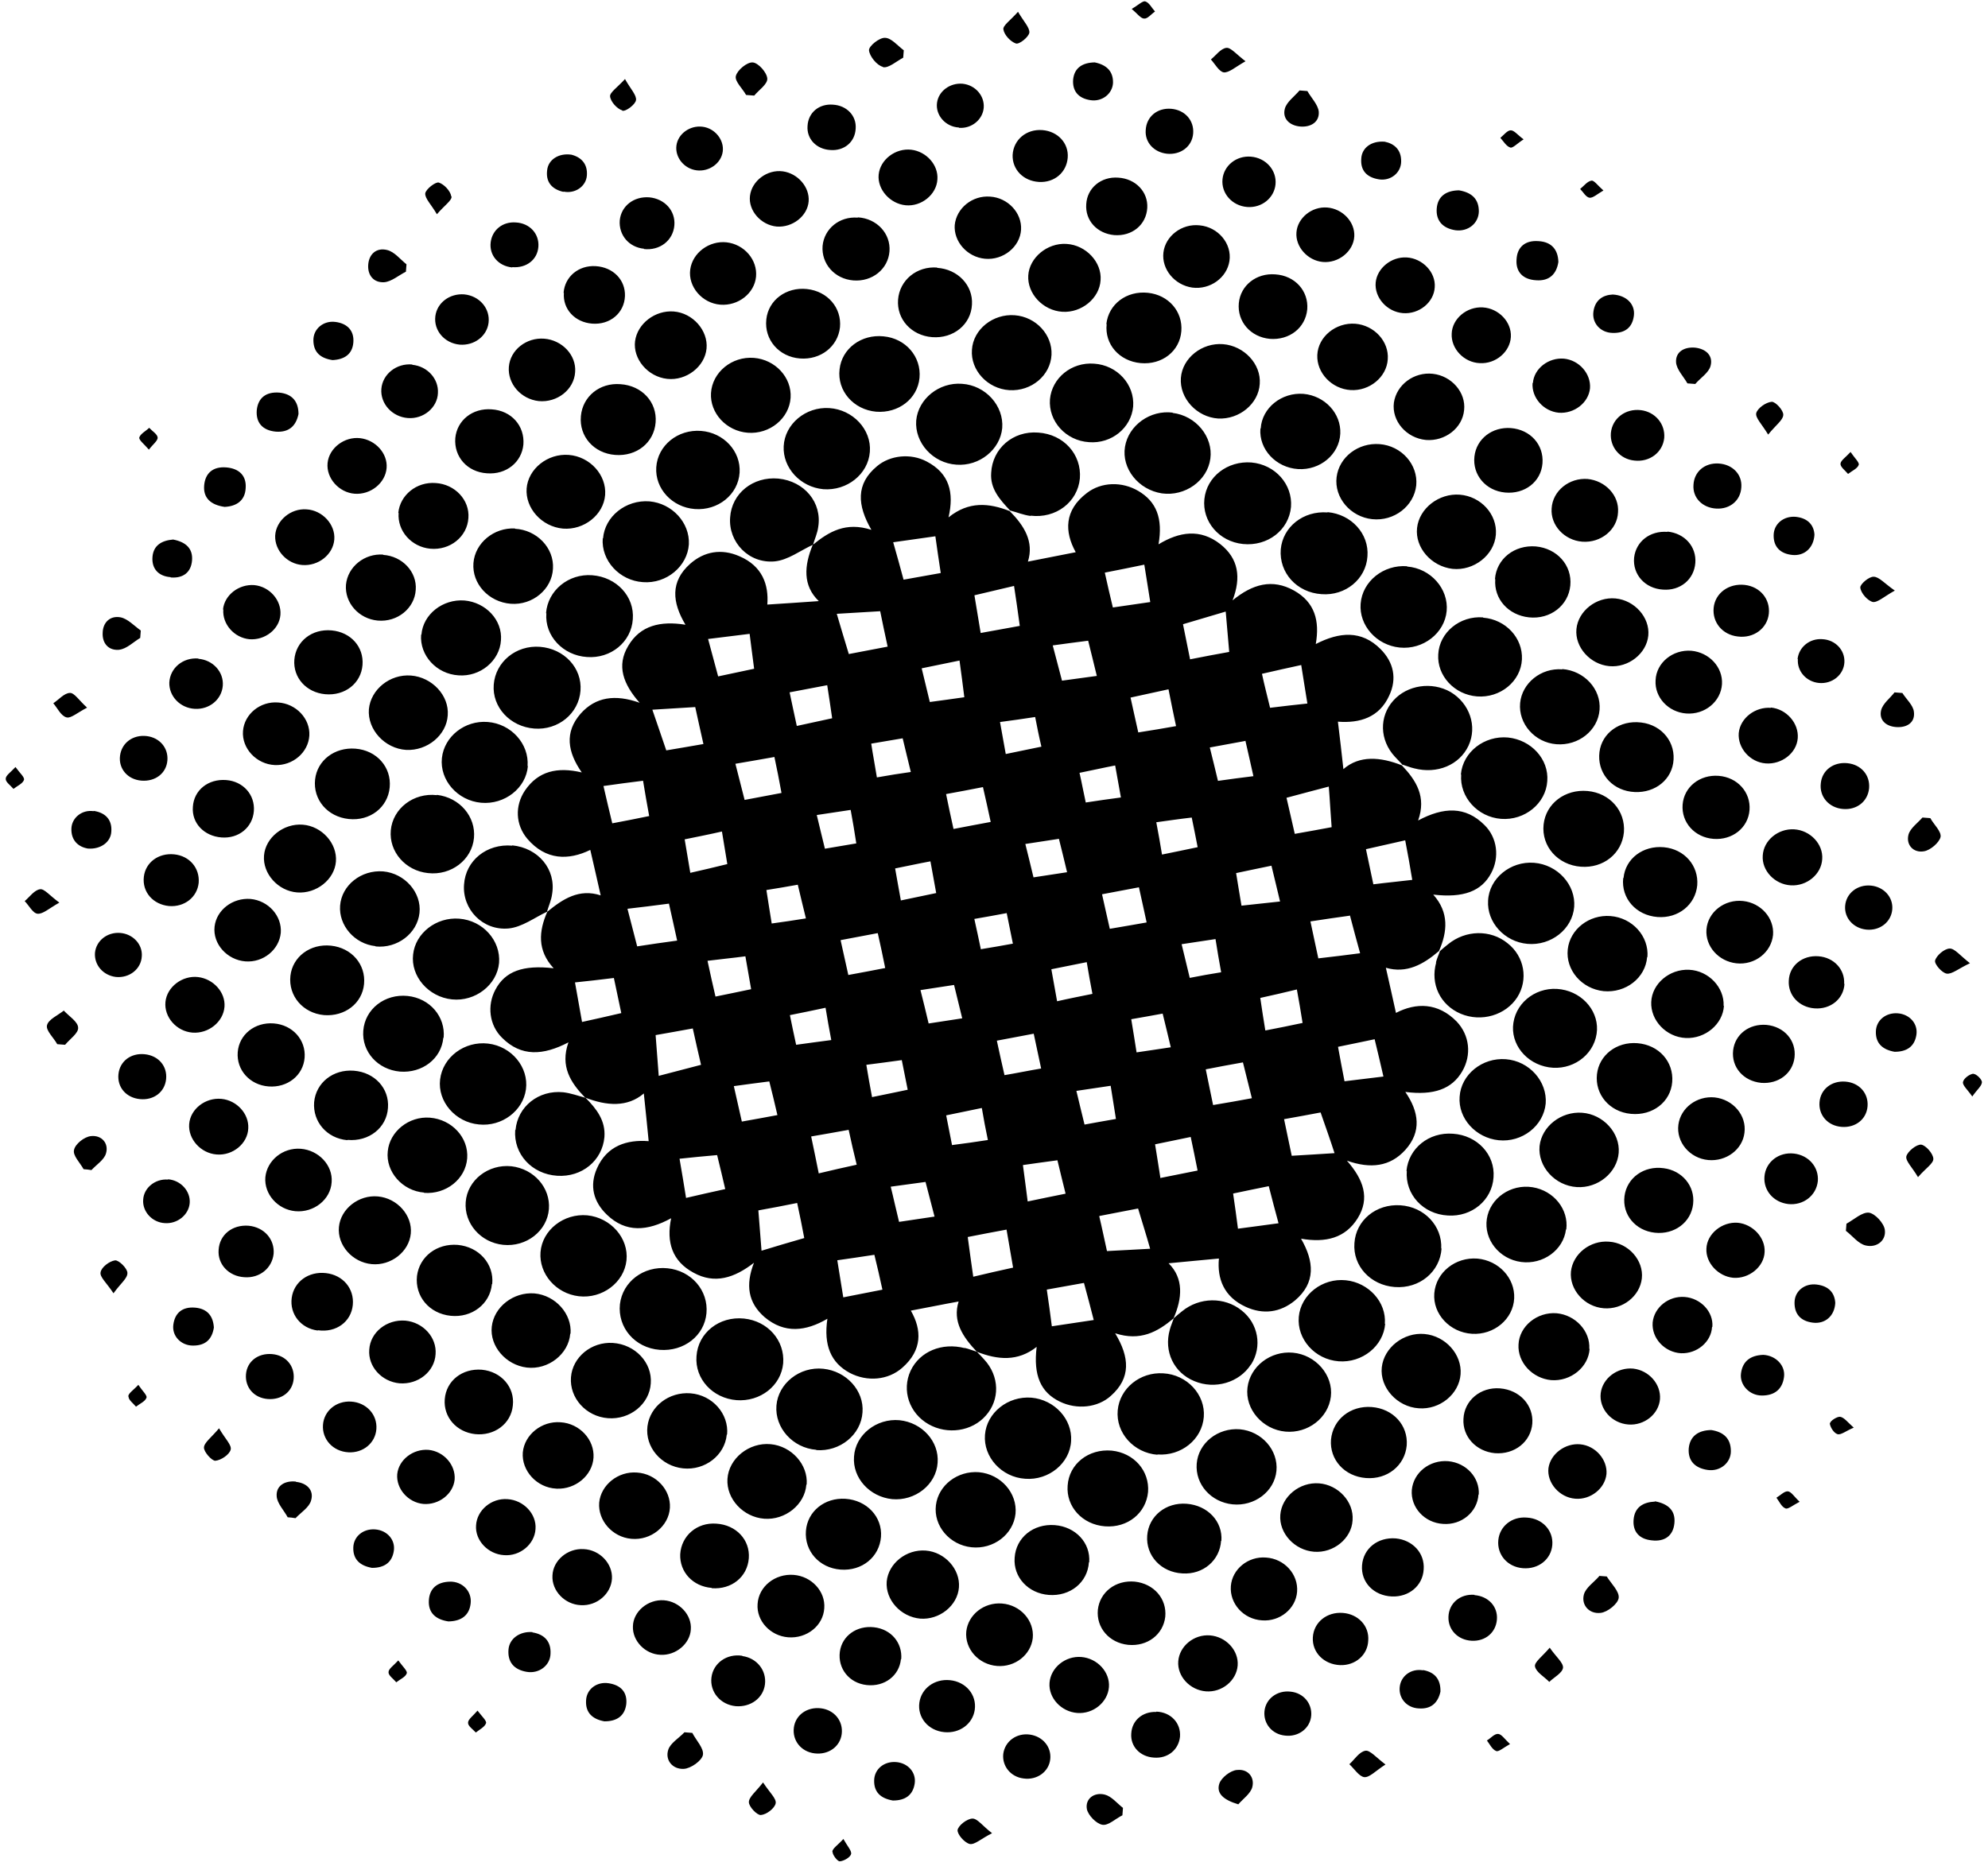 <svg width="219" height="206" viewBox="0 0 219 206" fill="none" xmlns="http://www.w3.org/2000/svg">
<path d="M42.93 86.749C43.137 84.534 41.505 82.669 39.152 82.487C36.868 82.31 34.944 83.769 34.711 85.883C34.47 88.095 36.064 89.99 38.413 90.237C40.761 90.485 42.724 88.964 42.93 86.749ZM48.121 87.61C45.568 87.314 43.273 89.072 43.051 91.482C42.835 93.828 44.657 95.937 47.143 96.195C49.697 96.491 51.992 94.733 52.213 92.323C52.429 89.977 50.643 87.871 48.124 87.577L48.121 87.61ZM49.792 110.113C52.348 110.376 54.754 108.529 54.978 106.085C55.167 103.64 53.215 101.422 50.584 101.218C48.058 101.023 45.761 102.813 45.51 105.156C45.219 107.561 47.201 109.847 49.792 110.113ZM41.365 104.277C43.748 104.527 45.966 102.862 46.212 100.584C46.455 98.34 44.599 96.228 42.214 96.01C39.791 95.823 37.64 97.526 37.466 99.776C37.297 101.961 39.054 104 41.367 104.245L41.365 104.277ZM19.171 94.129C17.478 93.965 16.04 95.001 15.847 96.594C15.646 98.284 16.863 99.658 18.625 99.827C20.321 99.959 21.73 98.854 21.888 97.258C22.012 95.661 20.899 94.295 19.171 94.129ZM60.186 67.581C59.994 70.059 62.021 72.217 64.654 72.388C67.284 72.592 69.552 70.733 69.711 68.219C69.906 65.709 67.911 63.586 65.246 63.38C62.616 63.176 60.346 65.067 60.154 67.545L60.186 67.581ZM66.398 59.302C66.208 61.748 68.23 63.971 70.828 64.14C73.424 64.341 75.734 62.387 75.886 59.971C76.001 57.585 74.041 55.465 71.552 55.24C68.956 55.039 66.619 56.892 66.43 59.338L66.398 59.302ZM81.476 52.071C81.623 49.72 79.728 47.671 77.236 47.478C74.674 47.28 72.447 49.076 72.294 51.492C72.147 53.842 74.043 55.892 76.535 56.084C79.096 56.283 81.324 54.487 81.476 52.071ZM63.948 76.106C64.142 73.595 62.148 71.472 59.483 71.266C56.853 71.063 54.585 72.921 54.391 75.432C54.199 77.91 56.191 80.066 58.856 80.272C61.486 80.476 63.754 78.617 63.948 76.106ZM42.234 61.106C40.158 60.946 38.301 62.442 38.112 64.429C37.958 66.418 39.528 68.18 41.602 68.373C43.78 68.575 45.676 67.015 45.798 64.991C45.952 63.002 44.311 61.267 42.197 61.136L42.234 61.106ZM58.117 84.414C58.307 81.968 56.32 79.748 53.724 79.547C51.198 79.351 48.935 81.144 48.681 83.52C48.423 85.96 50.407 88.213 53 88.447C55.594 88.68 57.965 86.83 58.154 84.384L58.117 84.414ZM26.768 80.544C26.619 82.468 28.261 84.203 30.273 84.293C32.251 84.38 33.967 82.906 34.076 81.044C34.185 79.183 32.608 77.519 30.633 77.399C28.66 77.246 26.912 78.686 26.768 80.544ZM40.637 78.14C40.463 80.39 42.391 82.475 44.747 82.625C47.071 82.739 49.19 81 49.324 78.813C49.493 76.628 47.595 74.611 45.276 74.431C42.958 74.252 40.841 75.958 40.637 78.14ZM32.425 72.682C32.271 74.671 33.747 76.295 35.821 76.488C37.999 76.689 39.779 75.285 39.935 73.263C40.089 71.274 38.648 69.654 36.539 69.458C34.361 69.256 32.581 70.66 32.422 72.715L32.425 72.682ZM27.966 89.363C28.104 87.57 26.791 86.09 24.922 85.946C22.95 85.793 21.355 87.047 21.246 88.909C21.107 90.703 22.495 92.122 24.398 92.269C26.302 92.417 27.827 91.157 27.966 89.363ZM46.391 69.925C46.215 72.208 48.075 74.254 50.501 74.409C52.889 74.594 55.045 72.825 55.187 70.54C55.359 68.323 53.525 66.376 51.174 66.162C48.786 65.977 46.6 67.677 46.426 69.927L46.391 69.925ZM56.732 58.226C54.408 58.112 52.326 59.821 52.154 62.038C51.978 64.321 53.841 66.335 56.264 66.523C58.687 66.71 60.811 64.906 60.916 62.651C61.058 60.365 59.123 58.378 56.73 58.259L56.732 58.226ZM30.143 138.15C30.267 136.552 29.117 135.217 27.389 135.05C25.589 134.911 24.178 136.048 24.084 137.714C23.96 139.312 25.217 140.623 26.915 140.722C28.611 140.853 29.988 139.713 30.146 138.118L30.143 138.15ZM7.046 111.332C6.378 111.87 5.334 112.315 5.179 112.959C5.03 113.538 5.909 114.327 6.306 115.047C6.583 115.069 6.894 115.093 7.171 115.114C7.709 114.467 8.664 113.819 8.606 113.224C8.587 112.566 7.589 111.964 7.012 111.329L7.046 111.332ZM12.68 138.865C12.046 138.948 11.158 139.633 11.08 140.185C10.971 140.701 11.756 141.353 12.503 142.493C13.284 141.405 14.059 140.842 14.035 140.25C14.038 139.758 13.1 138.832 12.68 138.865ZM10.014 125.176C9.277 125.25 8.274 126.058 8.154 126.705C8.003 127.317 8.812 128.101 9.209 128.821C9.486 128.842 9.798 128.866 10.072 128.92C10.642 128.308 11.483 127.783 11.677 127.076C12.005 125.986 11.208 125.039 10.014 125.176ZM18.486 129.965C17.102 129.858 15.839 130.876 15.773 132.183C15.672 133.487 16.763 134.687 18.15 134.762C19.534 134.869 20.797 133.851 20.898 132.547C20.999 131.242 19.908 130.042 18.524 129.935L18.486 129.965ZM14.164 153.874C14.136 154.233 14.697 154.637 14.983 154.987C15.392 154.658 16.003 154.41 16.139 153.994C16.229 153.739 15.676 153.237 15.239 152.58C14.707 153.162 14.123 153.51 14.129 153.871L14.164 153.874ZM27.032 105.924C29.005 106.076 30.753 104.637 30.931 102.781C31.075 100.922 29.57 99.231 27.599 99.046C25.627 98.893 23.849 100.264 23.639 102.085C23.42 104.004 25.025 105.768 27.032 105.924ZM21.468 144.073C20.084 143.966 19.264 144.657 19.094 145.956C18.929 147.19 19.926 148.251 21.249 148.255C22.641 148.264 23.357 147.565 23.561 146.269C23.484 145.016 22.853 144.18 21.468 144.073ZM22.47 159.471C22.432 159.96 23.331 160.948 23.714 160.945C24.344 160.895 25.262 160.277 25.409 159.731C25.553 159.217 24.805 158.536 24.13 157.368C23.285 158.386 22.476 158.946 22.467 159.503L22.47 159.471ZM113.627 153.994C111.032 153.793 108.695 155.646 108.505 158.092C108.316 160.538 110.337 162.761 112.936 162.929C115.531 163.13 117.873 161.212 117.993 158.761C118.143 156.378 116.186 154.225 113.627 153.994ZM16.388 49.559C16.854 48.939 17.406 48.556 17.365 48.192C17.323 47.828 16.758 47.489 16.437 47.136C16.06 47.5 15.481 47.783 15.345 48.199C15.287 48.49 15.88 48.93 16.391 49.527L16.388 49.559ZM18.816 63.624C20.201 63.731 21.055 63.043 21.156 61.739C21.257 60.434 20.477 59.718 19.07 59.445C17.844 59.547 16.898 60.064 16.797 61.368C16.699 62.64 17.434 63.485 18.784 63.589L18.816 63.624ZM122.846 146.9C125.631 147.804 127.524 146.737 129.274 145.265C130.247 143.044 130.416 140.859 128.735 139.187C130.56 139 132.417 138.849 134.277 138.664C134.07 140.879 134.821 142.873 137.208 143.976C139.157 144.882 141.059 144.602 142.658 143.283C144.968 141.329 144.767 138.984 143.324 136.478C146.073 136.953 148.205 136.396 149.556 134.237C150.946 132.016 150.2 129.957 148.377 127.88C150.986 128.804 153.13 128.543 154.804 126.704C156.632 124.681 156.314 122.491 154.812 120.308C157.949 120.715 159.955 119.984 161.081 118.037C162.124 116.248 161.91 114.066 160.461 112.544C158.395 110.448 155.992 110.459 153.78 111.6C153.419 109.965 153.058 108.329 152.668 106.626C154.949 107.294 156.805 106.257 158.52 104.782C159.451 102.656 159.65 100.539 157.887 98.566C161.234 98.956 163.209 98.19 164.267 96.206C165.202 94.474 164.954 92.289 163.529 90.899C161.428 88.801 159.018 88.91 156.221 90.4C157.155 87.782 156.006 85.987 154.429 84.323C152.064 83.385 149.745 83.206 147.99 84.743C147.809 83.023 147.597 81.268 147.385 79.513C149.808 79.7 151.947 79.046 153.039 76.637C153.915 74.769 153.532 72.968 152.078 71.511C149.977 69.412 147.559 69.619 144.948 70.959C145.39 68.401 144.852 66.359 142.549 65.065C140.146 63.731 137.974 64.35 135.781 66.148C136.741 63.631 136.45 61.542 134.416 59.941C132.215 58.229 129.925 58.577 127.624 59.973C128.123 57.125 127.396 55.264 125.398 54.093C123.6 53.035 121.333 53.089 119.741 54.311C117.226 56.216 117.252 58.58 118.504 60.842C116.736 61.197 115.005 61.522 113.236 61.878C113.93 59.668 112.812 57.908 111.23 56.309C108.932 55.41 106.72 55.206 104.492 57.002C105.121 54.262 104.588 52.154 102.078 50.844C100.339 49.922 98.059 50.139 96.606 51.372C94.261 53.323 94.428 55.665 95.994 58.378C93.174 57.471 91.314 58.573 89.528 60.043C88.585 62.332 88.416 64.517 90.199 66.229C88.379 66.351 86.453 66.497 84.529 66.611C84.698 64.426 83.987 62.37 81.459 61.288C79.473 60.413 77.566 60.757 76.033 62.115C73.827 64.076 74.034 66.356 75.513 68.833C72.762 68.39 70.529 68.906 69.205 71.166C67.886 73.36 68.669 75.389 70.461 77.43C67.75 76.466 65.601 76.792 63.961 78.633C62.166 80.692 62.521 82.852 64.087 85.106C61.386 84.47 59.293 84.964 57.841 87.083C56.701 88.766 56.782 90.872 58.09 92.417C60.133 94.805 62.64 94.803 65.028 93.642C65.421 95.313 65.782 96.949 66.172 98.652C63.795 97.877 61.998 99.051 60.288 100.46C59.357 102.586 59.158 104.703 60.99 106.682C57.608 106.289 55.636 107.022 54.575 109.04C53.64 110.772 53.889 112.956 55.313 114.346C57.414 116.444 59.827 116.303 62.621 114.846C61.685 117.496 62.869 119.294 64.448 120.925C66.848 121.865 69.134 122.009 70.924 120.475C71.107 122.162 71.282 123.947 71.458 125.732C69.07 125.547 66.858 126.229 65.759 128.736C64.915 130.639 65.37 132.413 66.861 133.84C68.935 135.838 71.316 135.661 73.934 134.224C73.381 136.871 74.055 138.957 76.394 140.221C78.731 141.517 80.911 140.8 83.059 139.129C82.104 141.581 82.405 143.54 84.232 145.125C86.422 146.968 88.776 146.691 91.147 145.299C90.712 148.218 91.537 150.152 93.61 151.264C95.517 152.264 97.829 152.082 99.399 150.695C101.602 148.766 101.566 146.532 100.338 144.403C102.104 144.081 103.803 143.72 105.604 143.4C104.913 145.577 106.067 147.307 107.612 148.936C109.91 149.835 112.123 150.039 114.2 148.396C113.817 151.548 114.647 153.417 116.762 154.434C118.607 155.331 120.922 155.116 122.382 153.786C124.589 151.824 124.451 149.55 122.846 146.9ZM127.828 129.767C127.639 128.604 127.458 127.344 127.243 126.08C128.445 125.845 129.755 125.553 131.17 125.269C131.425 126.47 131.678 127.703 131.928 128.969C130.62 129.229 129.205 129.513 127.791 129.797L127.828 129.767ZM119.711 105.978C119.9 107.141 120.12 108.339 120.343 109.504C119.07 109.766 117.727 110.023 116.451 110.318C116.227 109.153 116.041 107.957 115.818 106.792C117.092 106.53 118.4 106.27 119.709 106.01L119.711 105.978ZM113.851 96.667C113.561 95.463 113.272 94.26 112.952 92.989C114.115 92.816 115.383 92.619 116.652 92.422C116.947 93.56 117.234 94.796 117.551 96.1C116.389 96.273 115.12 96.47 113.851 96.667ZM118.921 85.15C120.229 84.891 121.505 84.596 122.848 84.339C123.042 85.437 123.262 86.635 123.481 87.865C122.214 88.03 120.876 88.222 119.608 88.419C119.375 87.384 119.181 86.286 118.921 85.15ZM122.347 119.599C122.536 120.762 122.72 121.99 122.933 123.286C121.839 123.464 120.638 123.699 119.473 123.904C119.183 122.701 118.863 121.429 118.576 120.193C119.81 119.994 121.111 119.832 122.345 119.632L122.347 119.599ZM122.256 102.336C121.998 101.168 121.684 99.832 121.402 98.531C122.745 98.274 124.122 98.019 125.465 97.762C125.752 98.999 126.03 100.365 126.314 101.634C125.043 101.863 123.703 102.088 122.256 102.336ZM128.079 111.678C128.369 112.881 128.688 114.152 128.975 115.388C127.741 115.588 126.475 115.753 125.206 115.95C125.018 114.787 124.834 113.559 124.619 112.296C125.712 112.118 126.914 111.883 128.079 111.678ZM128.008 94.154C127.819 92.991 127.601 91.76 127.378 90.595C128.609 90.428 129.913 90.233 131.282 90.077C131.511 91.177 131.736 92.31 131.935 93.342C130.661 93.605 129.316 93.894 128.008 94.154ZM133.902 103.467C134.088 104.663 134.304 105.926 134.524 107.124C133.431 107.302 132.232 107.505 131.064 107.742C130.772 106.571 130.487 105.303 130.168 104.031C131.402 103.832 132.668 103.667 133.902 103.467ZM133.636 121.753C133.385 120.487 133.076 119.085 132.826 117.819C134.134 117.559 135.512 117.305 136.924 117.053C137.243 118.325 137.587 119.729 137.907 121.001C136.529 121.255 135.011 121.531 133.636 121.753ZM136.763 99.785C136.575 98.622 136.357 97.392 136.171 96.196C137.375 95.928 138.718 95.672 140.064 95.382C140.351 96.618 140.7 97.957 141.012 99.326C139.714 99.456 138.237 99.637 136.763 99.785ZM142.87 109.05C143.091 110.248 143.307 111.511 143.493 112.707C142.147 112.996 140.733 113.28 139.39 113.537C139.199 112.407 139.015 111.179 138.832 109.951C140.142 109.659 141.56 109.342 142.873 109.017L142.87 109.05ZM136.376 135.382C136.222 134.222 136.049 132.864 135.841 131.503C137.114 131.24 138.566 130.926 139.768 130.691C140.114 132.063 140.493 133.47 140.845 134.777C139.507 134.968 137.889 135.171 136.341 135.38L136.376 135.382ZM142.293 127.311C142.04 126.077 141.731 124.676 141.454 123.309C142.759 123.082 144.243 122.803 145.48 122.571C146.021 124.122 146.592 125.741 147.013 127.053C145.683 127.147 143.935 127.241 142.29 127.343L142.293 127.311ZM152.401 118.612C151.066 118.771 149.59 118.952 148.113 119.133C147.888 118 147.643 116.669 147.397 115.338C148.706 115.078 150.158 114.764 151.431 114.502C151.748 115.806 152.09 117.243 152.401 118.612ZM154.799 92.586C155.074 93.985 155.338 95.514 155.576 96.944C154.275 97.105 152.732 97.248 151.29 97.432C151.035 96.231 150.758 94.865 150.475 93.563C151.893 93.247 153.488 92.878 154.799 92.586ZM148.723 100.908C149.07 102.279 149.48 103.722 149.832 105.028C148.425 105.215 146.773 105.415 145.227 105.591C144.975 104.357 144.636 102.888 144.358 101.521C145.768 101.302 147.388 101.067 148.76 100.878L148.723 100.908ZM146.38 86.652C146.489 87.94 146.57 89.587 146.694 91.138C145.457 91.371 143.939 91.647 142.633 91.874C142.319 90.537 142.012 89.103 141.722 87.899C143.357 87.468 145.029 87.007 146.414 86.655L146.38 86.652ZM143.342 73.262C143.555 74.558 143.785 76.085 144.023 77.514C142.794 77.648 141.355 77.8 139.913 77.983C139.623 76.78 139.274 75.441 139.019 74.24C140.508 73.896 142.032 73.554 143.377 73.265L143.342 73.262ZM137.195 81.611C137.48 82.88 137.794 84.216 138.077 85.518C136.81 85.682 135.475 85.841 134.172 86.036C133.911 84.9 133.59 83.661 133.273 82.357C134.509 82.125 135.887 81.871 137.158 81.641L137.195 81.611ZM135.025 67.37C135.131 68.69 135.282 70.342 135.411 71.828C134.105 72.055 132.549 72.361 131.1 72.643C130.847 71.409 130.572 70.01 130.32 68.777C131.923 68.31 133.634 67.787 135.059 67.372L135.025 67.37ZM128.721 75.936C128.974 77.169 129.246 78.601 129.555 80.003C128.25 80.23 126.837 80.481 125.393 80.698C125.111 79.397 124.797 78.06 124.541 76.859C125.921 76.572 127.376 76.226 128.756 75.939L128.721 75.936ZM126.058 62.214C126.273 63.477 126.476 64.903 126.714 66.333C125.517 66.502 124.073 66.719 122.594 66.932C122.304 65.729 121.99 64.392 121.707 63.091C123.157 62.809 124.678 62.501 126.058 62.214ZM119.873 70.593C120.163 71.796 120.512 73.135 120.827 74.472C119.595 74.639 118.257 74.831 116.991 74.995C116.669 73.757 116.318 72.45 115.969 71.111C117.235 70.946 118.538 70.752 119.873 70.593ZM114.035 78.999C114.234 80.031 114.459 81.164 114.722 82.267C113.483 82.532 112.14 82.789 110.795 83.078C110.571 81.913 110.385 80.717 110.162 79.552C111.428 79.387 112.766 79.196 114.035 78.999ZM90.944 111.034C91.132 112.197 91.35 113.428 91.574 114.593C90.342 114.76 89.041 114.922 87.703 115.114C87.47 114.079 87.245 112.946 87.016 111.846C88.29 111.583 89.633 111.326 90.944 111.034ZM85.012 101.75C84.826 100.555 84.611 99.292 84.427 98.064C85.52 97.886 86.754 97.686 87.885 97.478C88.172 98.714 88.491 99.986 88.781 101.189C87.547 101.389 86.244 101.583 85.012 101.75ZM90.873 93.51C90.58 92.34 90.293 91.103 89.976 89.799C91.138 89.627 92.442 89.433 93.71 89.236C93.931 90.434 94.147 91.697 94.33 92.925C93.237 93.103 92.037 93.305 90.873 93.51ZM96.698 102.819C96.983 104.087 97.265 105.389 97.515 106.655C96.207 106.914 94.829 107.169 93.452 107.423C93.167 106.154 92.885 104.853 92.6 103.584C93.908 103.325 95.355 103.076 96.663 102.816L96.698 102.819ZM95.982 81.932C97.075 81.754 98.274 81.551 99.439 81.346C99.731 82.517 100.016 83.786 100.336 85.057C99.139 85.227 97.87 85.424 96.599 85.654C96.413 84.458 96.163 83.192 95.979 81.964L95.982 81.932ZM99.341 116.802C99.569 117.902 99.795 119.035 99.993 120.067C98.72 120.33 97.374 120.619 96.066 120.879C95.843 119.713 95.625 118.483 95.436 117.32C96.702 117.155 98.003 116.994 99.341 116.802ZM99.24 99.21C99.017 98.045 98.829 96.882 98.608 95.684C99.81 95.449 101.121 95.156 102.498 94.902C102.692 96 102.912 97.198 103.133 98.396C101.894 98.661 100.586 98.921 99.24 99.21ZM105.1 108.521C105.392 109.692 105.68 110.928 105.999 112.199C104.837 112.372 103.568 112.569 102.299 112.766C102.01 111.563 101.722 110.327 101.4 109.088C102.563 108.915 103.831 108.718 105.1 108.521ZM105.038 91.326C104.753 90.058 104.474 88.724 104.221 87.49C105.527 87.263 106.941 86.979 108.284 86.722C108.572 87.958 108.854 89.26 109.136 90.561C107.793 90.818 106.381 91.069 105.073 91.329L105.038 91.326ZM110.9 100.605C111.129 101.705 111.352 102.87 111.58 103.971C110.45 104.178 109.285 104.384 108.051 104.583C107.82 103.516 107.594 102.383 107.334 101.247C108.499 101.042 109.698 100.84 110.9 100.605ZM111.707 64.548C111.915 65.909 112.142 67.468 112.34 68.96C111.034 69.187 109.478 69.493 108.032 69.742C107.821 68.413 107.554 66.916 107.344 65.588C108.798 65.241 110.393 64.873 111.741 64.55L111.707 64.548ZM105.705 72.81C105.886 74.07 106.057 75.461 106.231 76.82C105.034 76.99 103.696 77.181 102.43 77.346C102.137 76.175 101.852 74.906 101.533 73.635C102.948 73.351 104.328 73.064 105.708 72.777L105.705 72.81ZM103.042 59.087C103.22 60.381 103.426 61.775 103.634 63.136C102.328 63.363 100.844 63.641 99.538 63.868C99.16 62.461 98.752 60.986 98.395 59.745C99.802 59.559 101.494 59.296 103.042 59.087ZM96.969 67.377C97.195 68.51 97.501 69.944 97.784 71.245C96.406 71.499 94.885 71.808 93.507 72.062C93.065 70.585 92.563 68.971 92.179 67.629C93.614 67.543 95.292 67.444 96.971 67.344L96.969 67.377ZM91.121 75.454C91.31 76.616 91.488 77.91 91.672 79.138C90.361 79.43 89.087 79.692 87.776 79.984C87.521 78.784 87.236 77.515 86.984 76.281C88.361 76.027 89.81 75.746 91.153 75.489L91.121 75.454ZM85.316 83.435C85.571 84.636 85.848 86.003 86.091 87.367C84.782 87.626 83.336 87.875 82.027 88.135C81.708 86.863 81.361 85.491 81.013 84.152C82.388 83.93 83.871 83.652 85.318 83.403L85.316 83.435ZM82.119 105.398C82.337 106.628 82.555 107.859 82.746 108.989C81.472 109.251 80.127 109.541 78.819 109.801C78.529 108.597 78.249 107.263 77.94 105.861C79.206 105.697 80.714 105.551 82.121 105.365L82.119 105.398ZM76.044 96.168C75.855 95.005 75.637 93.775 75.424 92.479C76.698 92.216 78.147 91.935 79.53 91.615C79.718 92.778 79.931 94.074 80.122 95.204C78.703 95.554 77.355 95.876 76.044 96.168ZM82.576 69.806C82.7 70.898 82.905 72.292 83.076 73.683C81.802 73.945 80.385 74.262 79.112 74.524C78.731 73.15 78.357 71.677 78.003 70.403C79.338 70.244 80.956 70.041 82.573 69.838L82.576 69.806ZM76.587 77.904C76.842 79.105 77.181 80.575 77.49 81.977C76.219 82.206 74.703 82.45 73.397 82.677C72.885 81.194 72.349 79.578 71.864 78.195C73.229 78.104 74.977 78.01 76.587 77.904ZM66.478 86.603C67.816 86.411 69.364 86.203 70.84 86.022C71.029 87.185 71.269 88.581 71.514 89.912C70.1 90.197 68.719 90.484 67.448 90.713C67.131 89.409 66.79 87.972 66.478 86.603ZM64.118 112.599C63.875 111.236 63.611 109.706 63.341 108.242C64.639 108.113 66.15 107.934 67.626 107.753C67.879 108.987 68.186 110.421 68.441 111.622C66.987 111.969 65.429 112.307 64.118 112.599ZM70.194 104.278C69.844 102.938 69.469 101.499 69.122 100.127C70.492 99.97 72.144 99.77 73.692 99.562C73.974 100.863 74.316 102.3 74.595 103.634C73.188 103.821 71.569 104.056 70.159 104.275L70.194 104.278ZM72.569 118.568C72.465 117.215 72.346 115.598 72.223 114.047C73.422 113.844 74.906 113.566 76.318 113.314C76.6 114.615 76.939 116.085 77.227 117.321C75.663 117.725 73.957 118.183 72.572 118.536L72.569 118.568ZM75.572 131.956C75.361 130.627 75.099 129.065 74.859 127.669C76.088 127.534 77.597 127.388 78.999 127.267C79.291 128.438 79.605 129.775 79.893 131.011C78.475 131.327 76.917 131.666 75.569 131.988L75.572 131.956ZM81.722 123.574C81.437 122.305 81.125 120.936 80.84 119.668C82.072 119.5 83.444 119.311 84.745 119.15C85.037 120.32 85.357 121.592 85.641 122.86C84.299 123.117 82.993 123.344 81.722 123.574ZM83.892 137.816C83.783 136.528 83.667 134.879 83.541 133.36C84.847 133.133 86.402 132.827 87.817 132.543C88.099 133.844 88.376 135.21 88.597 136.408C86.994 136.875 85.285 137.366 83.858 137.813L83.892 137.816ZM90.193 129.282C89.943 128.016 89.639 126.549 89.359 125.215C90.665 124.988 92.111 124.739 93.489 124.485C93.771 125.786 94.056 127.055 94.375 128.326C93.03 128.616 91.541 128.96 90.193 129.282ZM92.896 142.941C92.683 141.646 92.448 140.184 92.237 138.855C93.469 138.688 94.879 138.469 96.323 138.253C96.615 139.424 96.927 140.793 97.209 142.094C95.795 142.378 94.239 142.685 92.896 142.941ZM99.041 134.625C98.722 133.354 98.442 132.02 98.122 130.748C99.354 130.581 100.692 130.39 101.958 130.225C102.282 131.431 102.599 132.735 102.951 134.042C101.647 134.236 100.31 134.428 99.041 134.625ZM104.882 126.187C104.683 125.154 104.457 124.021 104.232 122.889C105.471 122.624 106.814 122.367 108.159 122.077C108.35 123.207 108.571 124.405 108.826 125.606C107.557 125.803 106.22 125.995 104.919 126.157L104.882 126.187ZM107.21 140.638C107.029 139.377 106.804 137.785 106.606 136.293C107.949 136.036 109.47 135.728 110.882 135.476C111.128 136.807 111.358 138.334 111.603 139.665C110.186 139.982 108.627 140.321 107.208 140.67L107.21 140.638ZM110.665 118.498C110.377 117.262 110.095 115.961 109.813 114.66C111.084 114.43 112.499 114.146 113.876 113.892C114.158 115.193 114.438 116.527 114.693 117.728C113.353 117.952 111.973 118.239 110.632 118.463L110.665 118.498ZM113.211 132.376C113.065 131.118 112.857 129.757 112.686 128.365C113.883 128.196 115.221 128.004 116.487 127.839C116.78 129.01 117.064 130.279 117.386 131.518C116.043 131.775 114.626 132.091 113.211 132.376ZM115.872 146.13C115.723 144.905 115.52 143.479 115.315 142.085C116.621 141.858 118.139 141.582 119.41 141.352C119.792 142.727 120.165 144.199 120.487 145.438C119.043 145.654 117.423 145.89 115.872 146.13ZM121.131 133.973C122.545 133.689 124.064 133.412 125.372 133.153C125.815 134.63 126.319 136.211 126.7 137.586C125.335 137.677 123.624 137.742 121.945 137.841C121.661 136.573 121.383 135.206 121.093 134.003L121.131 133.973ZM4.424 97.974C3.791 98.056 3.281 98.804 2.721 99.285C3.205 99.782 3.626 100.635 4.146 100.675C4.734 100.72 5.41 100.084 6.538 99.45C5.484 98.679 4.882 97.911 4.424 97.974ZM0.631 85.804C0.603 86.163 1.166 86.535 1.485 86.92C1.893 86.591 2.504 86.343 2.641 85.927C2.733 85.639 2.177 85.169 1.706 84.51C1.174 85.092 0.624 85.443 0.631 85.804ZM13.152 71.584C13.96 71.483 14.678 70.751 15.446 70.285C15.466 70.025 15.489 69.731 15.509 69.47C14.783 68.955 14.077 68.178 13.288 68.019C12.122 67.797 11.329 68.589 11.31 69.736C11.254 70.912 11.992 71.724 13.186 71.587L13.152 71.584ZM7.352 79.042C7.794 79.174 8.542 78.51 9.594 77.968C8.715 77.179 8.189 76.318 7.7 76.346C7.072 76.363 6.495 77.073 5.871 77.484C6.35 78.045 6.704 78.86 7.317 79.039L7.352 79.042ZM146.244 56.461C143.579 56.254 141.317 58.047 141.09 60.523C140.891 63.099 142.846 65.285 145.582 65.464C148.213 65.667 150.48 63.809 150.64 61.295C150.832 58.817 148.875 56.664 146.247 56.428L146.244 56.461ZM178.814 96.741C178.571 98.986 180.237 100.853 182.59 101.035C184.875 101.212 186.769 99.686 186.97 97.536C187.136 95.384 185.572 93.557 183.29 93.347C181.008 93.138 179.05 94.594 178.849 96.744L178.814 96.741ZM180.767 79.603C178.456 79.326 176.466 80.747 176.198 82.858C175.925 85.035 177.416 86.922 179.655 87.227C181.964 87.537 183.984 86.184 184.321 84.078C184.668 81.841 183.113 79.883 180.802 79.606L180.767 79.603ZM170.044 90.846C169.788 93.254 171.614 95.298 174.141 95.493C176.633 95.686 178.675 94.04 178.892 91.695C179.073 89.347 177.346 87.376 174.891 87.153C172.402 86.928 170.293 88.536 170.044 90.846ZM37.006 94.918C37.16 92.929 35.462 91.026 33.351 90.863C31.239 90.699 29.237 92.283 29.083 94.272C28.929 96.261 30.627 98.165 32.738 98.328C34.849 98.491 36.852 96.908 37.006 94.918ZM189.33 85.482C187.254 85.322 185.511 86.696 185.359 88.652C185.208 90.609 186.681 92.265 188.758 92.426C190.835 92.586 192.577 91.212 192.729 89.255C192.88 87.299 191.407 85.643 189.33 85.482ZM179.693 122.726C182.044 122.94 184.042 121.422 184.213 119.204C184.385 116.987 182.754 115.122 180.366 114.937C178.081 114.76 176.155 116.251 175.922 118.366C175.681 120.578 177.308 122.508 179.659 122.723L179.693 122.726ZM195.32 103.005C195.464 101.146 193.991 99.49 192.023 99.272C189.986 99.049 188.135 100.48 187.986 102.404C187.842 104.263 189.315 105.919 191.283 106.137C193.32 106.36 195.137 104.926 195.32 103.005ZM160.964 85.354C160.775 87.799 162.762 90.02 165.357 90.221C167.953 90.422 170.293 88.536 170.45 86.055C170.636 83.642 168.677 81.522 166.121 81.258C163.527 81.025 161.158 82.843 160.932 85.318L160.964 85.354ZM189.876 110.818C189.963 108.791 188.226 106.95 186.075 106.849C183.924 106.749 181.988 108.37 181.901 110.397C181.813 112.425 183.551 114.265 185.702 114.366C187.853 114.467 189.789 112.845 189.911 110.82L189.876 110.818ZM129.199 45.464C126.718 45.14 124.322 46.858 123.93 49.222C123.535 51.619 125.408 53.962 127.989 54.359C130.537 54.72 133.005 52.975 133.333 50.54C133.658 48.138 131.751 45.792 129.162 45.493L129.199 45.464ZM137.831 150.323C139.06 148.384 138.632 145.825 136.76 144.368C134.89 142.878 132.139 142.895 130.205 144.484C129.908 144.723 129.611 144.963 129.311 145.235C129.175 145.651 128.966 146.094 128.864 146.513C128.193 148.888 129.299 151.238 131.56 152.167C133.853 153.132 136.527 152.322 137.794 150.353L137.831 150.323ZM127.488 160.25C130.118 160.454 132.42 158.598 132.612 156.12C132.804 153.641 130.745 151.448 128.145 151.312C125.581 151.147 123.35 152.975 123.129 155.386C122.903 157.861 124.889 160.082 127.52 160.285L127.488 160.25ZM163.385 68.023C160.824 67.824 158.556 69.683 158.438 72.101C158.291 74.452 160.219 76.537 162.711 76.73C165.272 76.928 167.54 75.069 167.657 72.651C167.77 70.297 165.874 68.248 163.382 68.055L163.385 68.023ZM141.609 157.734C144.064 157.957 146.322 156.229 146.607 153.889C146.895 151.517 144.946 149.266 142.422 149.038C139.967 148.815 137.709 150.543 137.424 152.883C137.136 155.256 139.085 157.506 141.609 157.734ZM155.012 62.388C152.416 62.187 150.08 64.04 149.888 66.519C149.703 68.899 151.624 71.082 154.18 71.345C156.77 71.611 159.142 69.761 159.366 67.318C159.59 64.875 157.605 62.622 155.01 62.421L155.012 62.388ZM137.862 50.956C135.231 50.753 132.937 52.511 132.676 54.984C132.414 57.457 134.297 59.669 136.923 59.938C139.652 60.215 141.986 58.395 142.218 55.854C142.41 53.375 140.489 51.193 137.862 50.956ZM32.352 151.903C32.463 150.468 31.473 149.309 29.95 149.191C28.428 149.073 27.207 149.996 27.096 151.43C26.985 152.865 27.975 154.024 29.498 154.142C31.02 154.26 32.241 153.338 32.352 151.903ZM172.098 73.749C169.745 73.567 167.663 75.276 167.459 77.458C167.248 79.738 169.072 81.815 171.46 81.999C173.883 82.187 176.034 80.484 176.211 78.201C176.387 75.918 174.524 73.904 172.101 73.716L172.098 73.749ZM57.938 120.027C58.265 117.592 56.355 115.279 53.767 114.981C51.179 114.682 48.778 116.464 48.482 118.935C48.189 121.372 50.171 123.658 52.764 123.892C55.285 124.152 57.615 122.397 57.938 120.027ZM55.428 137.155C57.984 137.418 60.281 135.628 60.468 133.214C60.65 130.866 58.826 128.79 56.342 128.499C53.786 128.236 51.488 130.026 51.302 132.439C51.12 134.787 52.941 136.897 55.428 137.155ZM152.556 145.853C152.74 143.472 150.783 141.32 148.262 141.059C145.671 140.793 143.3 142.643 143.076 145.086C142.852 147.53 144.836 149.783 147.466 149.986C150.062 150.187 152.402 148.301 152.591 145.856L152.556 145.853ZM46.714 131.428C49.137 131.616 51.288 129.912 51.465 127.629C51.642 125.347 49.778 123.333 47.355 123.145C45.037 122.966 42.92 124.672 42.716 126.854C42.473 129.099 44.329 131.211 46.717 131.396L46.714 131.428ZM181.483 105.444C181.66 103.161 179.834 101.117 177.411 100.93C175.057 100.748 172.946 102.389 172.705 104.601C172.459 106.878 174.248 108.952 176.666 109.205C179.086 109.425 181.269 107.757 181.449 105.442L181.483 105.444ZM72.672 148.725C75.337 148.931 77.597 147.17 77.824 144.695C78.053 142.186 76.167 140.006 73.542 139.738C70.882 139.466 68.587 141.224 68.292 143.694C68.023 146.265 69.938 148.513 72.672 148.725ZM38.288 125.593C40.639 125.807 42.604 124.254 42.739 122.066C42.905 119.914 41.266 118.147 38.982 117.97C36.698 117.793 34.807 119.287 34.605 121.437C34.439 123.589 36.003 125.416 38.251 125.623L38.288 125.593ZM48.873 114.339C49.086 112.027 47.364 109.991 44.912 109.735C42.39 109.474 40.204 111.175 40.02 113.556C39.841 115.871 41.603 117.845 44.058 118.067C46.515 118.258 48.624 116.649 48.838 114.337L48.873 114.339ZM35.696 111.843C37.98 112.02 39.904 110.561 40.105 108.412C40.306 106.262 38.741 104.435 36.462 104.193C34.183 103.951 32.225 105.407 31.992 107.521C31.751 109.734 33.38 111.631 35.696 111.843ZM154.974 129.014C154.774 131.59 156.764 133.778 159.503 133.924C162.136 134.095 164.369 132.234 164.529 129.721C164.723 127.21 162.728 125.087 160.061 124.913C157.396 124.707 155.165 126.535 154.939 129.011L154.974 129.014ZM175.885 113.901C176.237 111.599 174.492 109.398 171.981 109.006C169.47 108.615 167.079 110.267 166.716 112.7C166.364 115.002 168.109 117.203 170.62 117.595C173.131 117.986 175.522 116.334 175.885 113.901ZM173.414 99.932C173.604 97.486 171.582 95.263 168.987 95.062C166.391 94.861 164.049 96.779 163.929 99.23C163.779 101.614 165.736 103.766 168.26 103.994C170.854 104.228 173.225 102.377 173.417 99.899L173.414 99.932ZM89.922 159.77C92.518 159.971 94.858 158.086 95.015 155.604C95.199 153.224 93.242 151.071 90.686 150.808C88.095 150.542 85.721 152.425 85.532 154.871C85.342 157.316 87.329 159.537 89.925 159.738L89.922 159.77ZM81.122 154.267C83.752 154.47 86.049 152.68 86.276 150.204C86.47 147.693 84.582 145.546 81.957 145.277C79.228 145 76.891 146.853 76.726 149.432C76.534 151.911 78.491 154.063 81.156 154.269L81.122 154.267ZM170.275 121.603C170.464 119.157 168.48 116.904 165.884 116.703C163.288 116.502 160.949 118.388 160.794 120.836C160.61 123.217 162.567 125.37 165.089 125.63C167.679 125.897 170.051 124.046 170.277 121.57L170.275 121.603ZM95.825 49.77C96.014 47.324 93.956 45.131 91.357 44.962C88.759 44.794 86.452 46.715 86.332 49.166C86.216 51.552 88.176 53.672 90.7 53.9C93.296 54.101 95.633 52.248 95.822 49.802L95.825 49.77ZM63.764 142.819C66.352 143.118 68.755 141.303 69.014 138.862C69.272 136.422 67.288 134.169 64.697 133.903C62.104 133.669 59.733 135.519 59.543 137.965C59.359 140.346 61.245 142.526 63.764 142.819ZM213.172 105.83C213.072 106.216 213.936 107.201 214.453 107.274C215.039 107.352 215.749 106.718 217.013 106.127C215.929 105.289 215.33 104.488 214.771 104.51C214.178 104.53 213.319 105.284 213.172 105.83ZM211.637 126.116C211.117 126.076 210.152 126.854 210.005 127.401C209.896 127.917 210.644 128.598 211.29 129.698C212.132 128.714 213.008 128.191 212.979 127.664C212.953 127.104 212.153 126.189 211.637 126.116ZM209.066 111.647C207.751 111.545 206.674 112.413 206.647 113.658C206.615 114.967 207.398 115.651 208.703 115.884C210.06 115.89 210.907 115.3 211.109 114.036C211.309 112.805 210.381 111.749 209.066 111.647ZM217.395 118.295C216.937 118.358 216.309 118.834 216.244 119.223C216.181 119.579 216.737 120.048 217.27 120.811C217.78 120.064 218.298 119.677 218.33 119.253C218.356 118.927 217.674 118.284 217.392 118.328L217.395 118.295ZM158.214 106.038C157.543 108.414 158.652 110.73 160.91 111.693C163.203 112.657 165.877 111.847 167.144 109.879C168.373 107.94 167.944 105.381 166.072 103.923C164.206 102.401 161.451 102.45 159.518 104.039C159.221 104.279 158.924 104.518 158.624 104.79C158.488 105.206 158.282 105.617 158.177 106.068L158.214 106.038ZM188.522 157.56C187.092 157.58 186.172 158.231 186.034 159.565C185.928 160.935 186.7 161.749 188.112 161.957C189.488 162.162 190.679 161.171 190.674 159.892C190.676 158.514 189.898 157.765 188.487 157.557L188.522 157.56ZM194.246 149.276C192.814 149.33 191.963 149.986 191.79 151.317C191.622 152.584 192.716 153.751 194.073 153.758C195.5 153.77 196.356 153.048 196.529 151.717C196.697 150.45 195.633 149.351 194.246 149.276ZM205.903 133.612C205.145 133.52 204.243 134.369 203.407 134.829C203.387 135.09 203.366 135.351 203.346 135.612C204.07 136.16 204.699 137.029 205.519 137.223C206.75 137.516 207.79 136.677 207.636 135.517C207.553 134.789 206.559 133.695 205.869 133.609L205.903 133.612ZM182.306 165.444C181.013 165.508 180.065 166.058 179.956 167.46C179.858 168.732 180.559 169.574 181.94 169.714C183.389 169.891 184.312 169.208 184.453 167.841C184.594 166.474 183.818 165.693 182.308 165.412L182.306 165.444ZM176.169 173.663C175.594 174.34 174.678 174.925 174.479 175.697C174.181 176.855 175.079 177.843 176.308 177.709C177.08 177.637 178.231 176.709 178.316 176.06C178.406 175.345 177.497 174.487 177.002 173.694C176.725 173.673 176.448 173.652 176.171 173.63L176.169 173.663ZM154.5 84.296L154.436 84.225C154.879 84.358 155.35 84.558 155.795 84.658C158.321 85.313 160.768 84.289 161.768 82.168C162.77 80.015 161.886 77.486 159.789 76.241C157.722 75.064 155.009 75.477 153.483 77.196C151.92 78.945 151.963 81.54 153.666 83.378C153.955 83.696 154.246 83.981 154.503 84.263C154.503 84.263 154.471 84.228 154.439 84.192L154.503 84.263L154.5 84.296ZM201.567 156.798C201.604 157.227 202.006 157.882 202.413 158.012C202.787 158.139 203.346 157.657 204.21 157.298C203.526 156.687 203.148 156.166 202.701 156.098C202.355 156.072 201.585 156.57 201.599 156.833L201.567 156.798ZM200.138 141.531C198.827 141.364 197.716 142.229 197.689 143.474C197.66 144.751 198.329 145.557 199.708 145.73C201.018 145.897 202.095 145.029 202.174 143.559C202.117 142.504 201.517 141.703 200.138 141.531ZM195.707 165.038C196.023 165.456 196.257 166.032 196.697 166.197C196.966 166.316 197.525 165.835 198.25 165.464C197.665 164.927 197.328 164.343 196.947 164.314C196.566 164.284 196.11 164.774 195.709 165.005L195.707 165.038ZM12.763 107.641C14.249 107.788 15.546 106.773 15.62 105.369C15.724 104.031 14.628 102.897 13.243 102.79C11.824 102.68 10.601 103.635 10.463 104.969C10.36 106.306 11.35 107.466 12.763 107.641ZM64.478 120.993L64.414 120.922C64.414 120.922 64.446 120.958 64.478 120.993ZM107.645 148.971C107.645 148.971 107.645 148.971 107.612 148.936L107.677 149.006L107.645 148.971ZM10.312 89.375C9.039 89.178 7.888 90.106 7.864 91.318C7.835 92.595 8.615 93.311 9.68 93.492C11.099 93.602 12.208 92.769 12.262 91.625C12.361 90.354 11.657 89.545 10.315 89.342L10.312 89.375ZM111.272 56.214C111.272 56.214 111.272 56.214 111.304 56.249C111.304 56.249 111.272 56.214 111.24 56.179L111.272 56.214ZM106.285 148.538C103.76 147.883 101.313 148.907 100.313 151.028C99.311 153.181 100.16 155.707 102.294 156.922C104.362 158.099 107.072 157.719 108.6 155.967C110.163 154.218 110.12 151.623 108.417 149.785C108.16 149.503 107.904 149.221 107.612 148.936C107.17 148.803 106.698 148.603 106.219 148.5L106.285 148.538ZM169.097 183.613C169.222 184.246 170.123 184.743 170.671 185.31C171.199 184.793 172.104 184.338 172.184 183.754C172.227 183.2 171.44 182.581 170.719 181.541C169.914 182.496 168.993 183.146 169.097 183.613ZM211.945 93.794C212.65 93.684 213.62 92.841 213.772 92.229C213.889 91.615 213.042 90.861 212.645 90.141C212.368 90.119 212.057 90.095 211.78 90.074C211.245 90.689 210.436 91.249 210.242 91.956C209.946 93.081 210.78 93.999 211.945 93.794ZM208.861 80.105C210.107 80.201 210.991 79.581 210.837 78.42C210.754 77.692 210.003 77.044 209.569 76.354C209.292 76.332 208.981 76.308 208.704 76.287C208.201 76.937 207.426 77.5 207.23 78.24C206.976 79.27 207.684 80.013 208.861 80.105ZM64.481 120.96C64.481 120.96 64.448 120.925 64.416 120.89L64.481 120.96ZM85.742 52.729C82.942 52.48 80.602 54.365 80.432 57.01C80.223 59.716 82.474 62.121 85.35 61.852C86.823 61.703 88.158 60.658 89.566 60.013C89.755 59.371 90.047 58.738 90.132 58.088C90.587 55.368 88.61 53.017 85.742 52.729ZM89.566 60.013L89.64 59.953C89.64 59.953 89.64 59.953 89.568 59.98L89.566 60.013ZM113.524 56.815C116.317 57.162 118.723 55.315 118.96 52.709C119.164 50.067 117.177 47.846 114.371 47.662C111.568 47.445 109.325 49.437 109.19 52.084C109.053 53.844 110.144 55.044 111.27 56.247C112.021 56.436 112.762 56.756 113.556 56.85L113.524 56.815ZM56.43 93.174C53.629 92.924 51.289 94.81 51.12 97.454C50.91 100.161 53.161 102.566 56.037 102.296C57.511 102.148 58.88 101.106 60.253 100.457C60.442 99.816 60.735 99.183 60.822 98.5C61.276 95.78 59.3 93.429 56.432 93.141L56.43 93.174ZM60.25 100.49C60.25 100.49 60.288 100.46 60.325 100.43L60.25 100.49ZM56.756 124.496C56.552 127.137 58.573 129.361 61.379 129.545C64.116 129.724 66.349 127.863 66.583 125.289C66.724 123.463 65.71 122.171 64.515 120.963C63.697 120.736 62.884 120.443 62.056 120.346C59.327 120.069 57.025 121.925 56.791 124.499L56.756 124.496ZM60.25 100.49L60.325 100.43C60.325 100.43 60.29 100.427 60.253 100.457L60.25 100.49ZM127.381 188.619C125.853 188.566 124.697 189.56 124.621 190.997C124.51 192.432 125.606 193.567 127.131 193.652C128.654 193.77 129.845 192.779 129.99 191.347C130.106 189.847 128.981 188.644 127.384 188.586L127.381 188.619ZM67.044 185.458C65.736 185.259 64.59 186.121 64.561 187.398C64.495 188.706 65.275 189.422 66.58 189.654C67.937 189.661 68.818 189.073 68.989 187.774C69.124 186.472 68.421 185.663 67.044 185.458ZM76.102 179.533C76.226 177.935 74.844 176.45 73.148 176.319C71.383 176.182 69.744 177.564 69.722 179.203C69.667 180.806 71.087 182.261 72.753 182.324C74.451 182.423 76.016 181.101 76.102 179.533ZM75.4 190.862C74.793 191.504 73.845 192.054 73.614 192.79C73.249 193.91 74.073 194.958 75.332 194.892C76.1 194.853 77.316 193.995 77.436 193.349C77.56 192.636 76.689 191.749 76.265 190.929C75.988 190.907 75.711 190.886 75.434 190.864L75.4 190.862ZM67.413 173.939C67.507 172.273 66.058 170.751 64.288 170.679C62.521 170.575 60.919 171.927 60.859 173.596C60.765 175.262 62.214 176.785 63.984 176.856C65.752 176.96 67.319 175.605 67.413 173.939ZM82.498 198.563C82.495 199.055 83.396 200.01 83.816 199.977C84.447 199.927 85.335 199.242 85.448 198.693C85.557 198.176 84.775 197.492 84.059 196.387C83.247 197.44 82.472 198.003 82.496 198.595L82.498 198.563ZM81.762 182.431C80.076 182.169 78.567 183.233 78.374 184.826C78.181 186.419 79.36 187.822 81.054 187.986C82.68 188.112 84.081 187.105 84.269 185.578C84.457 184.05 83.379 182.687 81.794 182.466L81.762 182.431ZM90.436 188.22C88.918 188.037 87.629 188.954 87.451 190.351C87.271 191.781 88.255 193.005 89.739 193.185C91.256 193.368 92.546 192.451 92.724 191.054C92.904 189.625 91.919 188.4 90.436 188.22ZM58.671 179.824C57.252 179.714 56.109 180.544 56.015 181.751C55.909 183.12 56.61 183.962 58.019 184.202C59.393 184.44 60.616 183.484 60.645 182.207C60.717 180.835 59.942 180.053 58.634 179.854L58.671 179.824ZM91.719 204.033C91.694 204.359 92.264 205.093 92.509 205.079C92.964 205.048 93.657 204.643 93.754 204.289C93.85 203.936 93.367 203.439 92.908 202.616C92.299 203.291 91.715 203.639 91.684 204.031L91.719 204.033ZM41.338 168.509C40.023 168.407 38.946 169.275 38.919 170.52C38.887 171.83 39.67 172.514 40.975 172.746C42.332 172.752 43.179 172.162 43.381 170.898C43.581 169.667 42.653 168.611 41.338 168.509ZM41.461 157.463C41.585 155.865 40.366 154.524 38.667 154.426C37.038 154.332 35.699 155.442 35.58 156.975C35.457 158.573 36.676 159.914 38.374 160.013C40.003 160.106 41.343 158.996 41.461 157.463ZM42.801 184.238C42.773 184.597 43.337 184.968 43.655 185.354C44.063 185.025 44.674 184.777 44.811 184.361C44.901 184.105 44.347 183.603 43.876 182.943C43.344 183.525 42.794 183.877 42.801 184.238ZM50.084 163.019C50.208 161.421 48.897 159.909 47.204 159.745C45.508 159.613 43.916 160.835 43.758 162.431C43.634 164.028 44.945 165.541 46.638 165.704C48.334 165.836 49.926 164.614 50.084 163.019ZM51.562 189.804C51.534 190.163 52.097 190.535 52.418 190.887C52.827 190.558 53.406 190.275 53.542 189.859C53.632 189.604 53.079 189.101 52.605 188.474C52.107 189.059 51.555 189.443 51.562 189.804ZM49.596 174.266C48.167 174.287 47.311 175.008 47.242 176.347C47.17 177.72 48.02 178.442 49.397 178.647C50.826 178.626 51.712 177.973 51.85 176.638C51.986 175.337 50.956 174.24 49.562 174.263L49.596 174.266ZM58.993 168.465C59.122 166.802 57.673 165.279 55.906 165.175C54.14 165.038 52.539 166.391 52.444 168.057C52.316 169.72 53.765 171.242 55.532 171.346C57.297 171.483 58.899 170.131 58.993 168.465ZM168.173 167.205C166.546 167.079 165.21 168.156 165.056 169.686C164.898 171.281 166.046 172.65 167.776 172.784C169.472 172.915 170.88 171.81 171.004 170.212C171.128 168.614 169.906 167.306 168.208 167.207L168.173 167.205ZM142.177 186.385C140.694 186.205 139.399 187.187 139.291 188.589C139.187 189.926 140.142 191.083 141.559 191.225C143.042 191.406 144.337 190.423 144.445 189.021C144.549 187.684 143.594 186.528 142.177 186.385ZM150.726 180.748C150.85 179.15 149.628 177.842 147.932 177.711C146.167 177.574 144.719 178.741 144.624 180.407C144.53 182.073 145.856 183.389 147.626 183.461C149.292 183.524 150.671 182.351 150.726 180.748ZM136.252 195.014C135.515 195.088 134.55 195.866 134.326 196.505C133.963 197.592 134.778 198.312 136.412 198.799C136.947 198.184 137.756 197.623 137.95 196.917C138.244 195.824 137.481 194.879 136.287 195.016L136.252 195.014ZM136.342 183.506C136.471 181.843 135.056 180.323 133.291 180.186C131.526 180.049 129.927 181.369 129.798 183.032C129.669 184.695 131.084 186.215 132.849 186.352C134.614 186.489 136.213 185.169 136.342 183.506ZM148.628 194.364C149.181 194.866 149.706 195.727 150.292 195.805C150.88 195.851 151.529 195.114 152.628 194.411C151.608 193.643 150.907 192.802 150.413 192.895C149.742 193.007 149.224 193.853 148.662 194.367L148.628 194.364ZM163.8 191.766C164.116 192.184 164.384 192.762 164.824 192.928C165.094 193.047 165.656 192.533 166.346 192.16C165.761 191.622 165.421 191.071 165.04 191.042C164.625 191.009 164.238 191.504 163.8 191.766ZM156.773 184.037C155.468 183.805 154.325 184.635 154.194 185.872C154.064 187.108 154.957 188.162 156.275 188.231C157.659 188.338 158.412 187.609 158.681 186.383C158.712 185.073 158.115 184.24 156.741 184.002L156.773 184.037ZM162.431 175.716C160.839 175.593 159.608 176.646 159.562 178.151C159.52 179.592 160.618 180.694 162.109 180.776C163.634 180.861 164.791 179.868 164.902 178.433C165.013 176.999 163.951 175.867 162.428 175.749L162.431 175.716ZM104.638 185.12C102.944 184.956 101.504 186.026 101.279 187.583C101.046 189.238 102.258 190.677 104.021 190.846C105.714 191.01 107.155 189.94 107.38 188.383C107.612 186.728 106.4 185.289 104.638 185.12ZM99.281 182.803C99.42 181.009 98.179 179.502 96.28 179.29C94.382 179.077 92.761 180.231 92.52 181.984C92.273 183.835 93.541 185.442 95.474 185.657C97.442 185.875 99.071 184.624 99.247 182.8L99.281 182.803ZM105.485 201.621C105.447 202.111 106.246 203.025 106.827 203.169C107.376 203.277 108.091 202.578 109.287 201.981C108.235 201.178 107.672 200.347 107.113 200.37C106.52 200.389 105.557 201.135 105.482 201.654L105.485 201.621ZM98.717 194.143C97.402 194.041 96.325 194.909 96.298 196.154C96.266 197.463 97.014 198.144 98.354 198.379C99.712 198.386 100.558 197.795 100.76 196.532C100.96 195.301 100.032 194.245 98.717 194.143ZM113.47 191.118C111.989 190.905 110.697 191.855 110.519 193.252C110.381 194.586 111.334 195.775 112.748 195.95C114.228 196.163 115.555 195.216 115.698 193.817C115.836 192.482 114.881 191.326 113.47 191.118ZM119.729 199.312C119.852 199.978 120.753 200.933 121.44 201.052C122.093 201.168 122.885 200.376 123.645 200.009C123.665 199.748 123.688 199.454 123.708 199.193C123.051 198.683 122.449 197.915 121.697 197.726C120.501 197.436 119.536 198.214 119.729 199.312ZM122.161 185.886C122.29 184.223 120.876 182.703 119.111 182.566C117.345 182.429 115.746 183.749 115.617 185.412C115.489 187.075 116.903 188.595 118.668 188.732C120.433 188.869 122.032 187.549 122.161 185.886ZM32.589 163.239C31.38 163.113 30.395 163.693 30.48 164.847C30.523 165.638 31.266 166.385 31.692 167.172C31.969 167.194 32.246 167.215 32.555 167.272C33.162 166.63 34.075 166.077 34.274 165.305C34.602 164.215 33.83 163.401 32.621 163.274L32.589 163.239ZM130.088 41.628C129.914 43.879 131.842 45.963 134.198 46.113C136.522 46.227 138.641 44.488 138.775 42.301C138.944 40.116 137.046 38.099 134.727 37.92C132.409 37.74 130.257 39.444 130.088 41.628ZM208.456 100.183C208.559 98.846 207.533 97.717 206.116 97.575C204.63 97.427 203.37 98.412 203.262 99.814C203.158 101.151 204.185 102.28 205.602 102.423C207.087 102.571 208.347 101.586 208.456 100.183ZM202.875 124.159C204.398 124.277 205.621 123.322 205.732 121.887C205.843 120.452 204.818 119.29 203.296 119.172C201.773 119.054 200.55 120.009 200.439 121.444C200.328 122.879 201.352 124.041 202.875 124.159ZM206.272 66.323C206.821 66.431 207.536 65.731 208.736 65.07C207.613 64.294 207.008 63.558 206.417 63.545C205.898 63.505 204.89 64.379 204.932 64.743C204.99 65.338 205.726 66.182 206.306 66.325L206.272 66.323ZM203.604 52.206C204.013 51.877 204.624 51.629 204.76 51.213C204.85 50.958 204.297 50.456 203.86 49.798C203.328 50.381 202.778 50.732 202.75 51.09C202.723 51.449 203.283 51.853 203.57 52.204L203.604 52.206ZM196.96 132.657C198.651 132.854 200.096 131.719 200.255 130.124C200.373 128.591 199.255 127.291 197.634 127.099C195.943 126.903 194.497 128.038 194.373 129.636C194.255 131.168 195.373 132.469 196.994 132.66L196.96 132.657ZM182.865 154.169C182.994 152.506 181.649 150.992 179.923 150.792C178.161 150.623 176.532 151.875 176.336 153.5C176.133 155.223 177.543 156.808 179.377 156.95C181.142 157.087 182.739 155.8 182.868 154.137L182.865 154.169ZM188.636 146.185C188.765 144.522 187.348 143.034 185.583 142.898C183.818 142.761 182.221 144.048 182.058 145.709C181.924 147.437 183.37 148.992 185.172 149.099C186.943 149.171 188.507 147.848 188.599 146.215L188.636 146.185ZM194.392 137.937C194.479 136.369 193.097 134.884 191.438 134.723C189.707 134.589 188.036 135.936 187.98 137.572C187.893 139.14 189.275 140.625 190.934 140.786C192.664 140.92 194.335 139.573 194.392 137.937ZM186.753 42.307C187.327 41.63 188.241 41.077 188.44 40.305C188.733 39.212 187.958 38.431 186.715 38.302C185.503 38.208 184.553 38.791 184.638 39.945C184.716 40.739 185.459 41.485 185.888 42.24C186.164 42.261 186.476 42.286 186.753 42.307ZM177.648 36.681C179.003 36.721 179.818 36.095 179.988 34.796C180.153 33.562 179.222 32.538 177.662 32.451C176.579 32.498 175.701 33.053 175.531 34.352C175.365 35.586 176.293 36.642 177.614 36.679L177.648 36.681ZM198.056 72.609C197.952 73.946 198.977 75.108 200.359 75.247C201.844 75.395 203.109 74.345 203.181 72.972C203.25 71.633 202.188 70.501 200.767 70.424C199.348 70.314 198.157 71.304 198.019 72.639L198.056 72.609ZM173.556 165.128C175.218 165.257 176.812 164.002 176.97 162.407C177.091 160.842 175.783 159.297 174.09 159.133C172.431 158.972 170.805 160.191 170.58 161.748C170.384 163.373 171.791 164.991 173.522 165.125L173.556 165.128ZM175.11 21.788C175.491 21.817 175.942 21.393 176.635 20.987C176.015 20.447 175.608 19.858 175.326 19.902C174.868 19.965 174.479 20.492 174.071 20.822C174.426 21.177 174.698 21.723 175.11 21.788ZM177.455 47.722C177.337 49.255 178.452 50.588 180.042 50.744C181.732 50.94 183.176 49.838 183.334 48.243C183.453 46.71 182.337 45.377 180.75 45.189C179.059 44.992 177.616 46.094 177.458 47.69L177.455 47.722ZM186.555 53.413C186.444 54.848 187.542 55.95 189.068 56.035C190.593 56.12 191.749 55.127 191.826 53.69C191.937 52.255 190.838 51.153 189.313 51.068C187.787 50.982 186.631 51.975 186.555 53.413ZM197.446 61.145C198.759 61.279 199.803 60.376 199.882 58.906C199.822 57.884 199.188 57.081 197.806 56.941C196.491 56.839 195.414 57.707 195.387 58.952C195.358 60.229 196.099 61.008 197.446 61.145ZM168.83 42.199C168.707 43.797 170.017 45.309 171.71 45.473C173.406 45.604 174.998 44.383 175.156 42.787C175.28 41.189 173.97 39.677 172.276 39.514C170.58 39.382 168.989 40.604 168.865 42.202L168.83 42.199ZM196.447 45.715C196.485 45.225 195.586 44.237 195.166 44.27C194.535 44.32 193.615 44.971 193.468 45.517C193.358 46.033 194.072 46.712 194.782 47.882C195.629 46.832 196.401 46.301 196.444 45.747L196.447 45.715ZM134.549 169.785C134.715 167.633 133.042 165.863 130.723 165.684C128.439 165.507 126.545 167.034 126.378 169.186C126.207 171.403 127.91 173.241 130.268 173.358C132.555 173.502 134.385 171.905 134.517 169.75L134.549 169.785ZM126.47 164.403C126.652 162.055 124.924 160.085 122.472 159.829C119.913 159.598 117.762 161.302 117.612 163.685C117.433 166 119.23 167.977 121.722 168.169C124.214 168.362 126.256 166.716 126.472 164.371L126.47 164.403ZM119.987 172.136C120.154 169.984 118.48 168.214 116.196 168.037C113.843 167.855 111.912 169.411 111.775 171.632C111.608 173.784 113.282 175.554 115.531 175.728C117.885 175.91 119.816 174.353 119.953 172.133L119.987 172.136ZM124.297 181.229C126.406 181.425 128.146 180.083 128.367 178.132C128.555 176.145 127.117 174.492 125.01 174.263C122.902 174.067 121.162 175.409 120.941 177.36C120.752 179.347 122.191 181 124.263 181.226L124.297 181.229ZM109.842 183.555C111.815 183.707 113.558 182.333 113.771 180.48C113.954 178.558 112.417 176.832 110.375 176.674C108.402 176.521 106.659 177.895 106.446 179.749C106.263 181.67 107.8 183.396 109.842 183.555ZM111.871 166.784C112.083 164.504 110.259 162.427 107.839 162.207C105.485 162.025 103.376 163.633 103.101 165.842C102.82 168.117 104.607 170.224 107.025 170.477C109.442 170.729 111.626 169.061 111.871 166.784ZM103.289 161.166C103.47 158.818 101.577 156.736 99.09 156.478C96.566 156.249 94.232 158.07 94.08 160.486C93.898 162.834 95.791 164.916 98.278 165.174C100.802 165.402 103.136 163.582 103.289 161.166ZM101.368 178.339C103.479 178.502 105.482 176.918 105.638 174.896C105.792 172.907 104.094 171.004 101.983 170.841C99.837 170.675 97.869 172.261 97.68 174.248C97.524 176.27 99.224 178.14 101.368 178.339ZM149.001 167.492C149.158 165.47 147.423 163.597 145.311 163.434C143.166 163.268 141.195 164.887 141.039 166.909C140.882 168.931 142.617 170.804 144.763 170.97C146.909 171.136 148.879 169.517 148.999 167.525L149.001 167.492ZM158.768 137.575C158.89 135.091 156.931 132.971 154.263 132.797C151.596 132.624 149.365 134.452 149.205 136.966C149.011 139.477 150.971 141.597 153.636 141.803C156.37 142.015 158.64 140.124 158.805 137.545L158.768 137.575ZM140.614 162.053C140.825 159.773 139.001 157.697 136.581 157.477C134.158 157.289 132.007 158.992 131.83 161.275C131.654 163.558 133.418 165.499 135.767 165.746C138.184 165.999 140.402 164.333 140.614 162.053ZM153.33 175.897C155.204 175.977 156.729 174.717 156.833 172.921C156.972 171.127 155.622 169.678 153.755 169.5C151.782 169.348 150.188 170.602 150.044 172.461C149.9 174.32 151.317 175.807 153.33 175.897ZM168.8 156.854C168.957 154.832 167.416 153.138 165.236 152.969C163.09 152.803 161.303 154.305 161.215 156.332C161.099 158.292 162.609 159.917 164.683 160.111C166.829 160.277 168.644 158.875 168.803 156.821L168.8 156.854ZM154.965 159.26C155.137 157.043 153.469 155.208 151.115 155.026C148.762 154.843 146.831 156.4 146.624 158.615C146.453 160.832 148.121 162.667 150.475 162.849C152.828 163.032 154.759 161.475 154.965 159.26ZM139.025 178.53C140.998 178.683 142.745 177.244 142.889 175.385C143.038 173.461 141.501 171.734 139.456 171.609C137.483 171.456 135.736 172.895 135.592 174.754C135.443 176.678 136.98 178.405 139.025 178.53ZM175.078 148.613C175.195 146.654 173.556 144.887 171.482 144.693C169.336 144.527 167.368 146.114 167.281 148.141C167.164 150.1 168.803 151.867 170.877 152.061C173.023 152.227 174.991 150.64 175.113 148.616L175.078 148.613ZM83.089 10.532C83.59 9.915 84.58 9.27 84.524 8.642C84.471 7.982 83.543 6.926 82.92 6.878C82.297 6.83 81.217 7.73 81.063 8.374C80.914 8.953 81.793 9.743 82.189 10.463L83.055 10.53L83.089 10.532ZM68.546 12.195C68.919 12.323 69.991 11.52 70.064 11.033C70.141 10.482 69.463 9.806 68.851 8.709C68.014 9.628 67.17 10.186 67.206 10.615C67.265 11.21 67.971 11.987 68.549 12.163L68.546 12.195ZM105.655 14.083C107.039 14.19 108.267 13.17 108.368 11.866C108.469 10.561 107.447 9.367 106.031 9.224C104.646 9.117 103.391 10.037 103.221 11.336C103.046 12.7 104.166 13.968 105.623 14.048L105.655 14.083ZM76.742 18.767C78.121 18.94 79.448 17.993 79.618 16.694C79.786 15.427 78.772 14.135 77.392 13.963C76.013 13.79 74.686 14.737 74.516 16.036C74.346 17.335 75.363 18.595 76.742 18.767ZM70.918 27.437C72.678 27.639 74.158 26.506 74.29 24.811C74.413 23.213 73.226 21.907 71.533 21.743C69.837 21.612 68.431 22.684 68.273 24.279C68.149 25.877 69.262 27.243 70.955 27.407L70.918 27.437ZM97.05 169.344C97.222 167.126 95.484 165.286 93.128 165.136C90.841 164.992 88.948 166.519 88.781 168.671C88.609 170.888 90.241 172.753 92.594 172.936C94.948 173.118 96.879 171.561 97.053 169.311L97.05 169.344ZM96.795 19.237C96.634 20.865 98.044 22.45 99.772 22.617C101.5 22.783 103.171 21.436 103.265 19.77C103.388 18.172 102.041 16.69 100.385 16.497C98.659 16.297 96.959 17.576 96.795 19.237ZM91.469 16.528C92.992 16.646 94.183 15.656 94.261 14.185C94.373 12.751 93.277 11.616 91.751 11.531C90.228 11.413 89.038 12.403 88.959 13.873C88.848 15.308 89.944 16.443 91.469 16.528ZM97.259 7.397C97.874 7.543 98.736 6.757 99.498 6.357C99.518 6.096 99.538 5.835 99.561 5.541C98.87 5.028 98.204 4.19 97.509 4.169C96.886 4.12 95.698 5.078 95.731 5.54C95.785 6.2 96.611 7.216 97.261 7.364L97.259 7.397ZM85.559 24.961C87.289 25.095 88.955 23.814 89.082 22.183C89.203 20.618 87.892 19.105 86.238 18.879C84.516 18.647 82.815 19.926 82.617 21.584C82.422 23.209 83.831 24.795 85.559 24.961ZM49.711 21.629C49.618 21.031 48.91 20.288 48.332 20.112C47.991 20.02 46.919 20.822 46.846 21.309C46.803 21.863 47.485 22.506 48.131 23.606C48.936 22.652 49.78 22.094 49.743 21.664L49.711 21.629ZM36.616 39.676C37.944 39.614 38.825 39.027 38.926 37.722C39.024 36.45 38.286 35.639 36.942 35.469C35.632 35.302 34.515 36.233 34.523 37.48C34.526 38.792 35.274 39.474 36.651 39.678L36.616 39.676ZM42.328 31.096C43.135 31.027 43.919 30.334 44.716 29.936C44.736 29.675 44.759 29.382 44.779 29.121C44.09 28.575 43.459 27.739 42.638 27.544C41.477 27.258 40.655 27.981 40.564 29.155C40.475 30.297 41.139 31.168 42.328 31.096ZM62.118 32.267C61.98 34.061 63.33 35.51 65.233 35.657C67.206 35.81 68.771 34.488 68.845 32.624C68.912 30.857 67.56 29.44 65.619 29.323C63.748 29.211 62.223 30.471 62.084 32.264L62.118 32.267ZM30.366 47.557C31.819 47.67 32.607 46.944 32.883 45.62C32.883 44.275 32.219 43.403 30.768 43.258C29.314 43.146 28.426 43.831 28.285 45.199C28.179 46.568 28.915 47.412 30.366 47.557ZM50.64 37.973C52.232 38.096 53.635 37.056 53.821 35.562C54.011 34.002 52.831 32.598 51.138 32.434C49.546 32.311 48.143 33.351 47.957 34.845C47.767 36.405 48.947 37.809 50.64 37.973ZM62.077 21.11C63.345 21.372 64.558 20.547 64.651 19.341C64.749 18.069 64.041 17.325 62.949 17.044C61.537 16.836 60.399 17.601 60.276 18.74C60.108 20.006 60.74 20.842 62.074 21.142L62.077 21.11ZM56.454 29.434C57.977 29.552 59.197 28.629 59.308 27.194C59.419 25.759 58.36 24.595 56.835 24.51C55.381 24.397 54.23 25.325 54.055 26.689C53.874 28.119 54.896 29.313 56.416 29.464L56.454 29.434ZM143.233 13.941C144.445 14.034 145.363 13.416 145.276 12.294C145.195 11.534 144.452 10.787 144.023 10.032C143.746 10.011 143.435 9.987 143.158 9.965C142.583 10.643 141.737 11.233 141.54 11.973C141.247 13.065 142.057 13.85 143.268 13.943L143.233 13.941ZM151.548 31.118C151.385 32.779 152.794 34.364 154.559 34.501C156.324 34.637 157.958 33.32 158.052 31.655C158.181 29.991 156.698 28.466 154.965 28.365C153.266 28.266 151.704 29.556 151.548 31.118ZM142.817 25.62C142.696 27.185 144.041 28.7 145.7 28.861C147.427 29.028 149.096 27.714 149.19 26.048C149.279 24.447 147.894 22.995 146.199 22.864C144.503 22.733 142.941 24.022 142.819 25.587L142.817 25.62ZM151.905 19.762C153.212 19.962 154.329 19.031 154.353 17.819C154.385 16.51 153.602 15.826 152.539 15.612C151.051 15.497 150.014 16.303 149.958 17.479C149.857 18.784 150.563 19.56 151.939 19.765L151.905 19.762ZM169.219 30.878C170.673 30.991 171.465 30.199 171.672 28.87C171.637 27.523 170.939 26.648 169.483 26.569C168.029 26.456 167.136 27.207 167.064 28.579C166.958 29.949 167.763 30.799 169.219 30.878ZM166.382 16.257C166.653 16.344 167.149 15.792 167.844 15.353C167.185 14.876 166.807 14.354 166.424 14.358C166.041 14.361 165.652 14.888 165.281 15.188C165.633 15.576 165.939 16.125 166.382 16.257ZM134.672 19.741C134.516 21.303 135.733 22.677 137.394 22.806C138.986 22.929 140.36 21.821 140.511 20.324C140.667 18.761 139.45 17.388 137.789 17.259C136.197 17.136 134.823 18.243 134.672 19.741ZM160.349 25.37C161.729 25.542 162.88 24.614 162.911 23.304C162.914 21.927 162.134 21.21 160.725 20.97C159.295 20.99 158.375 21.641 158.271 22.978C158.168 24.315 158.938 25.162 160.349 25.37ZM159.921 36.753C159.827 38.419 161.276 39.941 163.011 40.01C164.779 40.114 166.346 38.759 166.438 37.126C166.532 35.46 165.08 33.97 163.347 33.869C161.58 33.765 159.978 35.117 159.921 36.753ZM134.817 7.975C135.405 8.02 136.081 7.384 137.209 6.749C136.19 5.981 135.588 5.213 135.095 5.273C134.462 5.356 133.952 6.103 133.395 6.552C133.844 7.046 134.3 7.902 134.817 7.975ZM120.131 11.037C121.404 11.234 122.552 10.339 122.611 9.13C122.64 7.852 121.895 7.139 120.592 6.874C119.267 6.902 118.354 7.455 118.218 8.757C118.12 10.029 118.788 10.835 120.131 11.037ZM114.454 20.046C116.153 20.145 117.495 19.002 117.621 17.371C117.745 15.773 116.523 14.465 114.827 14.334C113.062 14.197 111.646 15.4 111.552 17.066C111.497 18.669 112.721 19.945 114.454 20.046ZM111.91 4.791C112.283 4.918 113.323 4.08 113.395 3.594C113.438 3.039 112.791 2.399 112.145 1.299C111.305 2.251 110.462 2.809 110.533 3.241C110.626 3.839 111.299 4.58 111.91 4.791ZM128.552 16.938C130.073 17.088 131.33 16.136 131.441 14.701C131.552 13.266 130.528 12.104 129.005 11.986C127.482 11.869 126.291 12.859 126.213 14.329C126.106 15.699 127.136 16.796 128.587 16.941L128.552 16.938ZM105.175 24.774C105.034 26.6 106.537 28.324 108.507 28.509C110.512 28.697 112.369 27.2 112.481 25.306C112.59 23.445 111.013 21.781 109.072 21.663C107.099 21.511 105.351 22.95 105.173 24.806L105.175 24.774ZM127.225 1.252C126.872 0.864 126.603 0.286 126.161 0.153C125.889 0.066 125.361 0.583 124.669 0.989C125.291 1.496 125.666 2.05 126.049 2.047C126.43 2.077 126.819 1.549 127.222 1.285L127.225 1.252ZM119.663 22.483C119.524 24.277 120.839 25.724 122.74 25.903C124.713 26.056 126.275 24.766 126.384 22.905C126.486 21.141 125.101 19.689 123.195 19.574C121.292 19.427 119.764 20.719 119.663 22.483ZM162.903 164.664C163.013 162.803 161.537 161.18 159.532 160.992C157.49 160.833 155.71 162.238 155.526 164.159C155.377 166.083 156.918 167.777 158.962 167.902C161.004 168.06 162.754 166.588 162.869 164.662L162.903 164.664ZM147.242 52.568C146.961 54.843 148.783 56.952 151.166 57.202C153.583 57.455 155.769 55.754 156.015 53.477C156.226 51.197 154.403 49.12 151.98 48.933C149.626 48.75 147.517 50.359 147.242 52.568ZM149.316 35.67C147.17 35.504 145.202 37.09 145.115 39.117C145.032 41.079 146.706 42.849 148.785 42.977C150.864 43.105 152.761 41.546 152.877 39.587C153.029 37.63 151.392 35.83 149.281 35.667L149.316 35.67ZM138.847 47.227C138.67 49.51 140.568 51.527 142.993 51.682C145.418 51.837 147.54 50.065 147.648 47.777C147.75 45.554 145.951 43.611 143.6 43.396C141.177 43.208 139.023 44.944 138.884 47.197L138.847 47.227ZM140.476 30.229C138.399 30.068 136.656 31.442 136.47 33.396C136.279 35.415 137.747 37.136 139.891 37.335C142.037 37.501 143.814 36.13 144.008 34.078C144.164 32.056 142.659 30.365 140.476 30.229ZM157.837 41.184C155.765 40.959 153.845 42.385 153.552 44.363C153.292 46.377 154.921 48.274 157.099 48.476C159.175 48.636 161.099 47.178 161.287 45.191C161.508 43.24 159.909 41.41 157.837 41.184ZM164.719 63.828C164.553 65.981 166.154 67.778 168.434 68.02C170.782 68.267 172.782 66.716 172.988 64.501C173.195 62.286 171.529 60.419 169.178 60.204C166.824 60.022 164.859 61.575 164.687 63.793L164.719 63.828ZM174.906 52.774C172.864 52.616 171.044 54.082 170.93 56.009C170.786 57.868 172.329 59.529 174.301 59.682C176.343 59.84 178.163 58.373 178.243 56.444C178.386 54.585 176.841 52.956 174.871 52.771L174.906 52.774ZM156.104 58.175C155.868 60.322 157.658 62.396 160.004 62.676C162.352 62.923 164.612 61.163 164.786 58.913C164.96 56.662 163.129 54.684 160.81 54.504C158.526 54.327 156.343 55.995 156.104 58.175ZM166.461 47.166C164.385 47.006 162.644 48.347 162.424 50.299C162.198 52.315 163.664 54.069 165.807 54.267C167.951 54.466 169.763 53.097 169.922 51.043C170.078 49.021 168.607 47.333 166.427 47.164L166.461 47.166ZM92.489 40.687C92.201 43.059 94.025 45.136 96.514 45.361C98.971 45.552 101.08 43.943 101.294 41.631C101.508 39.318 99.785 37.282 97.331 37.059C94.879 36.804 92.735 38.409 92.489 40.687ZM100.931 46.327C100.742 48.772 102.76 51.028 105.359 51.197C107.885 51.392 110.187 49.536 110.406 47.158C110.596 44.713 108.577 42.457 105.978 42.288C103.452 42.093 101.15 43.949 100.931 46.327ZM117.477 26.874C115.364 26.743 113.391 28.395 113.274 30.354C113.154 32.346 114.889 34.219 117.038 34.352C119.152 34.483 121.122 32.864 121.241 30.872C121.395 28.883 119.626 27.007 117.512 26.877L117.477 26.874ZM103.244 29.479C100.995 29.305 99.098 30.864 98.932 33.017C98.765 35.169 100.402 36.969 102.686 37.146C105.039 37.328 106.973 35.739 107.073 33.548C107.202 31.426 105.494 29.654 103.242 29.512L103.244 29.479ZM107.07 38.535C106.896 40.785 108.791 42.834 111.182 42.986C113.607 43.141 115.729 41.37 115.836 39.082C115.936 36.892 114.139 34.916 111.786 34.733C109.398 34.548 107.209 36.282 107.07 38.535ZM132.154 24.828C130.187 24.61 128.372 26.011 128.162 27.832C127.951 29.653 129.382 31.404 131.345 31.687C133.31 31.938 135.154 30.604 135.437 28.756C135.724 26.843 134.194 25.018 132.154 24.828ZM115.665 43.99C115.478 46.403 117.401 48.553 119.965 48.718C122.457 48.911 124.613 47.142 124.829 44.797C125.016 42.384 123.093 40.234 120.53 40.069C118.038 39.876 115.882 41.644 115.665 43.99ZM121.911 35.714C121.67 37.926 123.302 39.791 125.653 40.006C128.004 40.221 129.967 38.699 130.138 36.482C130.305 34.33 128.74 32.502 126.461 32.261C124.113 32.013 122.118 33.499 121.877 35.711L121.911 35.714ZM24.745 55.849C26.038 55.785 26.991 55.17 27.062 53.797C27.169 52.428 26.361 51.611 24.908 51.498C23.454 51.386 22.595 52.139 22.489 53.509C22.383 54.879 23.23 55.633 24.745 55.849ZM186.516 132.636C186.737 130.685 185.303 128.966 183.269 128.711C181.098 128.411 179.217 129.775 178.957 131.789C178.694 133.835 180.16 135.589 182.301 135.82C184.441 136.051 186.288 134.685 186.514 132.669L186.516 132.636ZM178.317 127.015C178.486 124.83 176.625 122.783 174.306 122.604C171.987 122.424 169.838 124.095 169.6 126.275C169.391 128.522 171.282 130.637 173.707 130.792C176.028 130.939 178.147 129.2 178.317 127.015ZM176.678 144.144C178.754 144.305 180.645 142.811 180.866 140.86C181.089 138.876 179.394 136.94 177.245 136.807C175.169 136.646 173.278 138.14 173.057 140.091C172.868 142.078 174.532 143.978 176.678 144.144ZM192.171 124.807C192.423 122.891 190.923 121.134 188.886 120.911C186.916 120.726 185.141 122.065 184.893 123.915C184.64 125.831 186.138 127.62 188.178 127.811C190.148 127.996 191.958 126.66 192.171 124.807ZM197.687 116.507C197.9 114.654 196.558 113.106 194.588 112.921C192.684 112.774 191.13 113.966 190.924 115.721C190.711 117.575 192.054 119.122 194.024 119.308C195.927 119.455 197.482 118.263 197.687 116.507ZM172.545 135.459C172.82 133.249 171.17 131.186 168.831 130.808C166.424 130.425 164.142 132.02 163.792 134.289C163.442 136.559 165.155 138.725 167.567 139.043C169.98 139.361 172.23 137.731 172.51 135.456L172.545 135.459ZM156.292 155.164C158.611 155.343 160.73 153.605 160.899 151.42C161.068 149.235 159.242 147.191 156.926 146.979C154.644 146.769 152.458 148.47 152.22 150.649C151.979 152.862 153.902 155.012 156.292 155.164ZM166.804 143.052C166.907 140.829 165.107 138.885 162.756 138.671C160.334 138.483 158.183 140.187 158.003 142.502C157.827 144.785 159.725 146.802 162.15 146.956C164.575 147.111 166.697 145.34 166.804 143.052ZM182.379 74.971C182.27 76.833 183.781 78.459 185.753 78.611C187.795 78.769 189.58 77.3 189.695 75.373C189.804 73.512 188.293 71.886 186.323 71.701C184.281 71.543 182.462 73.009 182.382 74.939L182.379 74.971ZM173.661 69.31C173.472 71.296 175.17 73.2 177.279 73.395C179.387 73.591 181.39 72.008 181.579 70.021C181.767 68.035 180.069 66.132 177.961 65.936C175.852 65.74 173.849 67.323 173.661 69.31ZM183.681 58.603C181.778 58.456 180.223 59.648 180.015 61.436C179.836 63.292 181.214 64.842 183.189 64.963C185.092 65.11 186.617 63.85 186.759 62.024C186.898 60.23 185.585 58.751 183.684 58.571L183.681 58.603ZM192.212 64.447C190.452 64.245 188.939 65.342 188.778 66.97C188.62 68.565 189.733 69.931 191.424 70.127C193.181 70.362 194.696 69.232 194.857 67.604C195.015 66.009 193.902 64.644 192.212 64.447ZM195.098 77.99C193.367 77.856 191.704 79.105 191.541 80.765C191.414 82.396 192.754 83.976 194.519 84.112C196.25 84.246 197.913 82.997 198.042 81.334C198.168 79.704 196.828 78.124 195.066 77.954L195.098 77.99ZM205.903 86.831C206.014 85.396 205.025 84.237 203.504 84.086C201.984 83.936 200.729 84.855 200.583 86.288C200.398 87.782 201.486 89.015 203.044 89.135C204.567 89.253 205.755 88.295 205.901 86.863L205.903 86.831ZM197.648 91.375C195.88 91.271 194.281 92.591 194.187 94.256C194.058 95.92 195.507 97.442 197.275 97.546C199.042 97.65 200.642 96.331 200.736 94.665C200.865 93.002 199.416 91.479 197.648 91.375ZM203.154 108.401C203.243 106.8 202.022 105.492 200.326 105.361C198.561 105.224 197.112 106.391 197.053 108.06C196.964 109.66 198.186 110.969 199.882 111.1C201.647 111.237 203.095 110.069 203.189 108.404L203.154 108.401ZM45.422 40.16C43.694 39.994 42.137 41.218 42.011 42.849C41.885 44.48 43.2 45.926 44.931 46.06C46.661 46.194 48.189 44.902 48.243 43.299C48.33 41.731 47.078 40.354 45.419 40.193L45.422 40.16ZM45.254 135.908C45.442 133.921 43.779 132.021 41.635 131.822C39.527 131.626 37.526 133.177 37.336 135.197C37.147 137.183 38.81 139.083 40.954 139.282C43.062 139.478 45.062 137.927 45.254 135.908ZM44.011 152.412C46.053 152.57 47.87 151.136 47.984 149.209C48.128 147.35 46.62 145.691 44.65 145.506C42.608 145.348 40.791 146.782 40.677 148.709C40.533 150.568 42.041 152.226 44.011 152.412ZM35.028 146.566C37.025 146.852 38.686 145.635 38.865 143.779C39.038 141.988 37.797 140.481 35.898 140.269C34 140.056 32.379 141.21 32.136 142.996C31.893 144.781 33.13 146.353 34.991 146.596L35.028 146.566ZM94.478 23.979C92.471 23.823 90.797 25.203 90.617 27.091C90.465 29.048 91.936 30.737 94.013 30.897C96.089 31.058 97.835 29.651 97.986 27.695C98.137 25.738 96.595 24.077 94.516 23.949L94.478 23.979ZM23.888 127.201C25.653 127.338 27.29 125.988 27.349 124.32C27.438 122.719 26.091 121.237 24.397 121.073C22.635 120.904 20.969 122.185 20.84 123.849C20.711 125.512 22.123 127.064 23.854 127.198L23.888 127.201ZM52.317 158.008C54.458 158.239 56.304 156.873 56.495 154.854C56.721 152.838 55.218 151.114 53.075 150.915C50.929 150.749 49.152 152.12 48.993 154.175C48.841 156.132 50.28 157.785 52.352 158.011L52.317 158.008ZM32.527 133.447C34.566 133.637 36.42 132.173 36.535 130.247C36.679 128.388 35.101 126.724 33.129 126.571C31.156 126.419 29.408 127.858 29.23 129.714C29.086 131.573 30.591 133.264 32.527 133.447ZM33.557 116.533C33.709 114.576 32.235 112.92 30.159 112.76C28.082 112.599 26.339 113.973 26.188 115.93C26.037 117.886 27.51 119.542 29.587 119.703C31.663 119.864 33.406 118.49 33.557 116.533ZM71.69 152.421C71.867 150.139 69.969 148.122 67.509 147.964C65.153 147.815 63.071 149.523 62.899 151.741C62.722 154.024 64.549 156.068 66.971 156.255C69.394 156.443 71.548 154.707 71.69 152.421ZM62.852 146.948C63.021 144.763 61.195 142.719 58.879 142.507C56.56 142.327 54.411 143.998 54.173 146.178C53.937 148.324 55.726 150.399 58.037 150.676C60.383 150.956 62.643 149.195 62.818 146.945L62.852 146.948ZM88.863 163.56C89.032 161.375 87.206 159.331 84.889 159.118C82.504 158.901 80.276 160.697 80.136 162.95C80.002 165.137 81.865 167.151 84.184 167.331C86.503 167.51 88.657 165.774 88.826 163.589L88.863 163.56ZM80.097 158.059C80.308 155.778 78.485 153.702 76.062 153.514C73.708 153.332 71.599 154.94 71.324 157.15C71.043 159.425 72.83 161.531 75.248 161.784C77.665 162.037 79.851 160.336 80.062 158.056L80.097 158.059ZM78.404 174.987C80.584 175.155 82.33 173.749 82.489 171.694C82.645 169.672 81.103 168.011 78.92 167.875C76.774 167.709 75.055 169.216 74.934 171.241C74.852 173.203 76.33 174.793 78.406 174.954L78.404 174.987ZM61.322 164.02C63.404 164.115 65.265 162.553 65.382 160.594C65.499 158.635 63.863 156.835 61.749 156.704C59.672 156.543 57.779 158.07 57.592 160.024C57.436 162.046 59.136 163.916 61.287 164.017L61.322 164.02ZM21.202 113.772C22.967 113.909 24.601 112.592 24.73 110.929C24.853 109.331 23.506 107.849 21.815 107.652C20.09 107.453 18.389 108.732 18.226 110.393C18.062 112.053 19.437 113.636 21.202 113.772ZM69.564 169.546C71.707 169.744 73.675 168.158 73.797 166.133C73.914 164.174 72.278 162.374 70.164 162.243C68.087 162.083 66.193 163.609 66.007 165.563C65.856 167.52 67.455 169.35 69.529 169.543L69.564 169.546ZM54.225 141.458C54.431 139.243 52.765 137.375 50.414 137.16C48.13 136.983 46.206 138.442 45.936 140.586C45.693 142.831 47.287 144.726 49.635 144.973C51.984 145.221 53.984 143.67 54.188 141.487L54.225 141.458ZM50.156 48.269C49.997 50.324 51.468 52.012 53.651 52.148C55.762 52.312 57.471 50.935 57.657 48.981C57.816 46.926 56.345 45.238 54.162 45.102C52.05 44.938 50.342 46.315 50.156 48.269ZM63.991 45.862C63.785 48.077 65.416 49.942 67.769 50.124C70.123 50.306 72.051 48.783 72.225 46.533C72.397 44.315 70.729 42.48 68.338 42.328C66.054 42.151 64.195 43.68 63.993 45.83L63.991 45.862ZM59.952 37.316C57.979 37.163 56.199 38.567 56.056 40.426C55.912 42.285 57.383 43.973 59.35 44.191C61.39 44.382 63.244 42.918 63.358 40.991C63.502 39.132 61.925 37.468 59.952 37.316ZM15.412 121.099C16.933 121.25 18.153 120.327 18.299 118.895C18.444 117.463 17.455 116.304 15.934 116.153C14.414 116.003 13.194 116.925 13.048 118.357C12.902 119.79 13.892 120.949 15.412 121.099ZM58.015 53.798C57.846 55.983 59.672 58.027 62.023 58.242C64.342 58.422 66.493 56.718 66.662 54.533C66.831 52.348 65.005 50.304 62.651 50.122C60.333 49.943 58.181 51.646 58.012 53.831L58.015 53.798ZM84.418 35.207C84.177 37.419 85.806 39.316 88.124 39.496C90.409 39.673 92.3 38.179 92.533 36.065C92.734 33.915 91.17 32.088 88.891 31.846C86.612 31.604 84.653 33.06 84.42 35.174L84.418 35.207ZM80.062 26.701C78.129 26.486 76.283 27.852 76.035 29.703C75.785 31.586 77.349 33.413 79.357 33.569C81.329 33.721 83.109 32.317 83.285 30.494C83.464 28.637 81.995 26.916 80.028 26.698L80.062 26.701ZM78.325 43.298C78.188 45.518 80.02 47.497 82.373 47.679C84.796 47.866 86.952 46.098 87.094 43.812C87.231 41.592 85.4 39.613 83.046 39.431C80.624 39.243 78.467 41.012 78.325 43.298ZM69.96 37.565C69.702 39.547 71.361 41.512 73.501 41.743C75.608 41.972 77.645 40.391 77.834 38.404C78.022 36.418 76.326 34.482 74.215 34.319C72.173 34.161 70.213 35.649 69.958 37.598L69.96 37.565ZM21.851 72.553C20.155 72.421 18.741 73.591 18.652 75.192C18.605 76.698 19.827 78.006 21.456 78.099C23.085 78.192 24.427 77.05 24.543 75.55C24.662 74.017 23.44 72.709 21.848 72.585L21.851 72.553ZM16.175 81.102C14.658 80.919 13.402 81.839 13.222 83.269C13.042 84.698 14.064 85.893 15.586 86.01C17.109 86.128 18.33 85.206 18.441 83.771C18.547 82.401 17.589 81.277 16.175 81.102ZM24.601 67.156C24.477 68.754 25.788 70.266 27.481 70.43C29.177 70.561 30.769 69.339 30.892 67.741C31.016 66.143 29.706 64.631 28.012 64.467C26.317 64.336 24.725 65.558 24.567 67.153L24.601 67.156ZM86.829 180.396C88.871 180.554 90.688 179.12 90.802 177.193C90.946 175.334 89.403 173.673 87.431 173.52C85.389 173.362 83.572 174.796 83.457 176.723C83.314 178.582 84.856 180.243 86.829 180.396ZM43.913 56.512C43.759 58.502 45.328 60.263 47.403 60.457C49.581 60.658 51.474 59.132 51.599 57.074C51.753 55.085 50.111 53.35 47.998 53.22C45.886 53.056 44.064 54.556 43.878 56.51L43.913 56.512ZM36.086 51.018C35.923 52.679 37.332 54.264 39.063 54.398C40.828 54.535 42.462 53.218 42.59 51.555C42.714 49.957 41.367 48.475 39.676 48.278C37.95 48.079 36.25 49.358 36.086 51.018ZM30.313 59.035C30.258 60.639 31.606 62.121 33.302 62.252C35.067 62.389 36.698 61.104 36.827 59.441C36.956 57.778 35.509 56.223 33.776 56.121C32.011 55.985 30.407 57.37 30.315 59.003L30.313 59.035Z" fill="black"/>
</svg>
